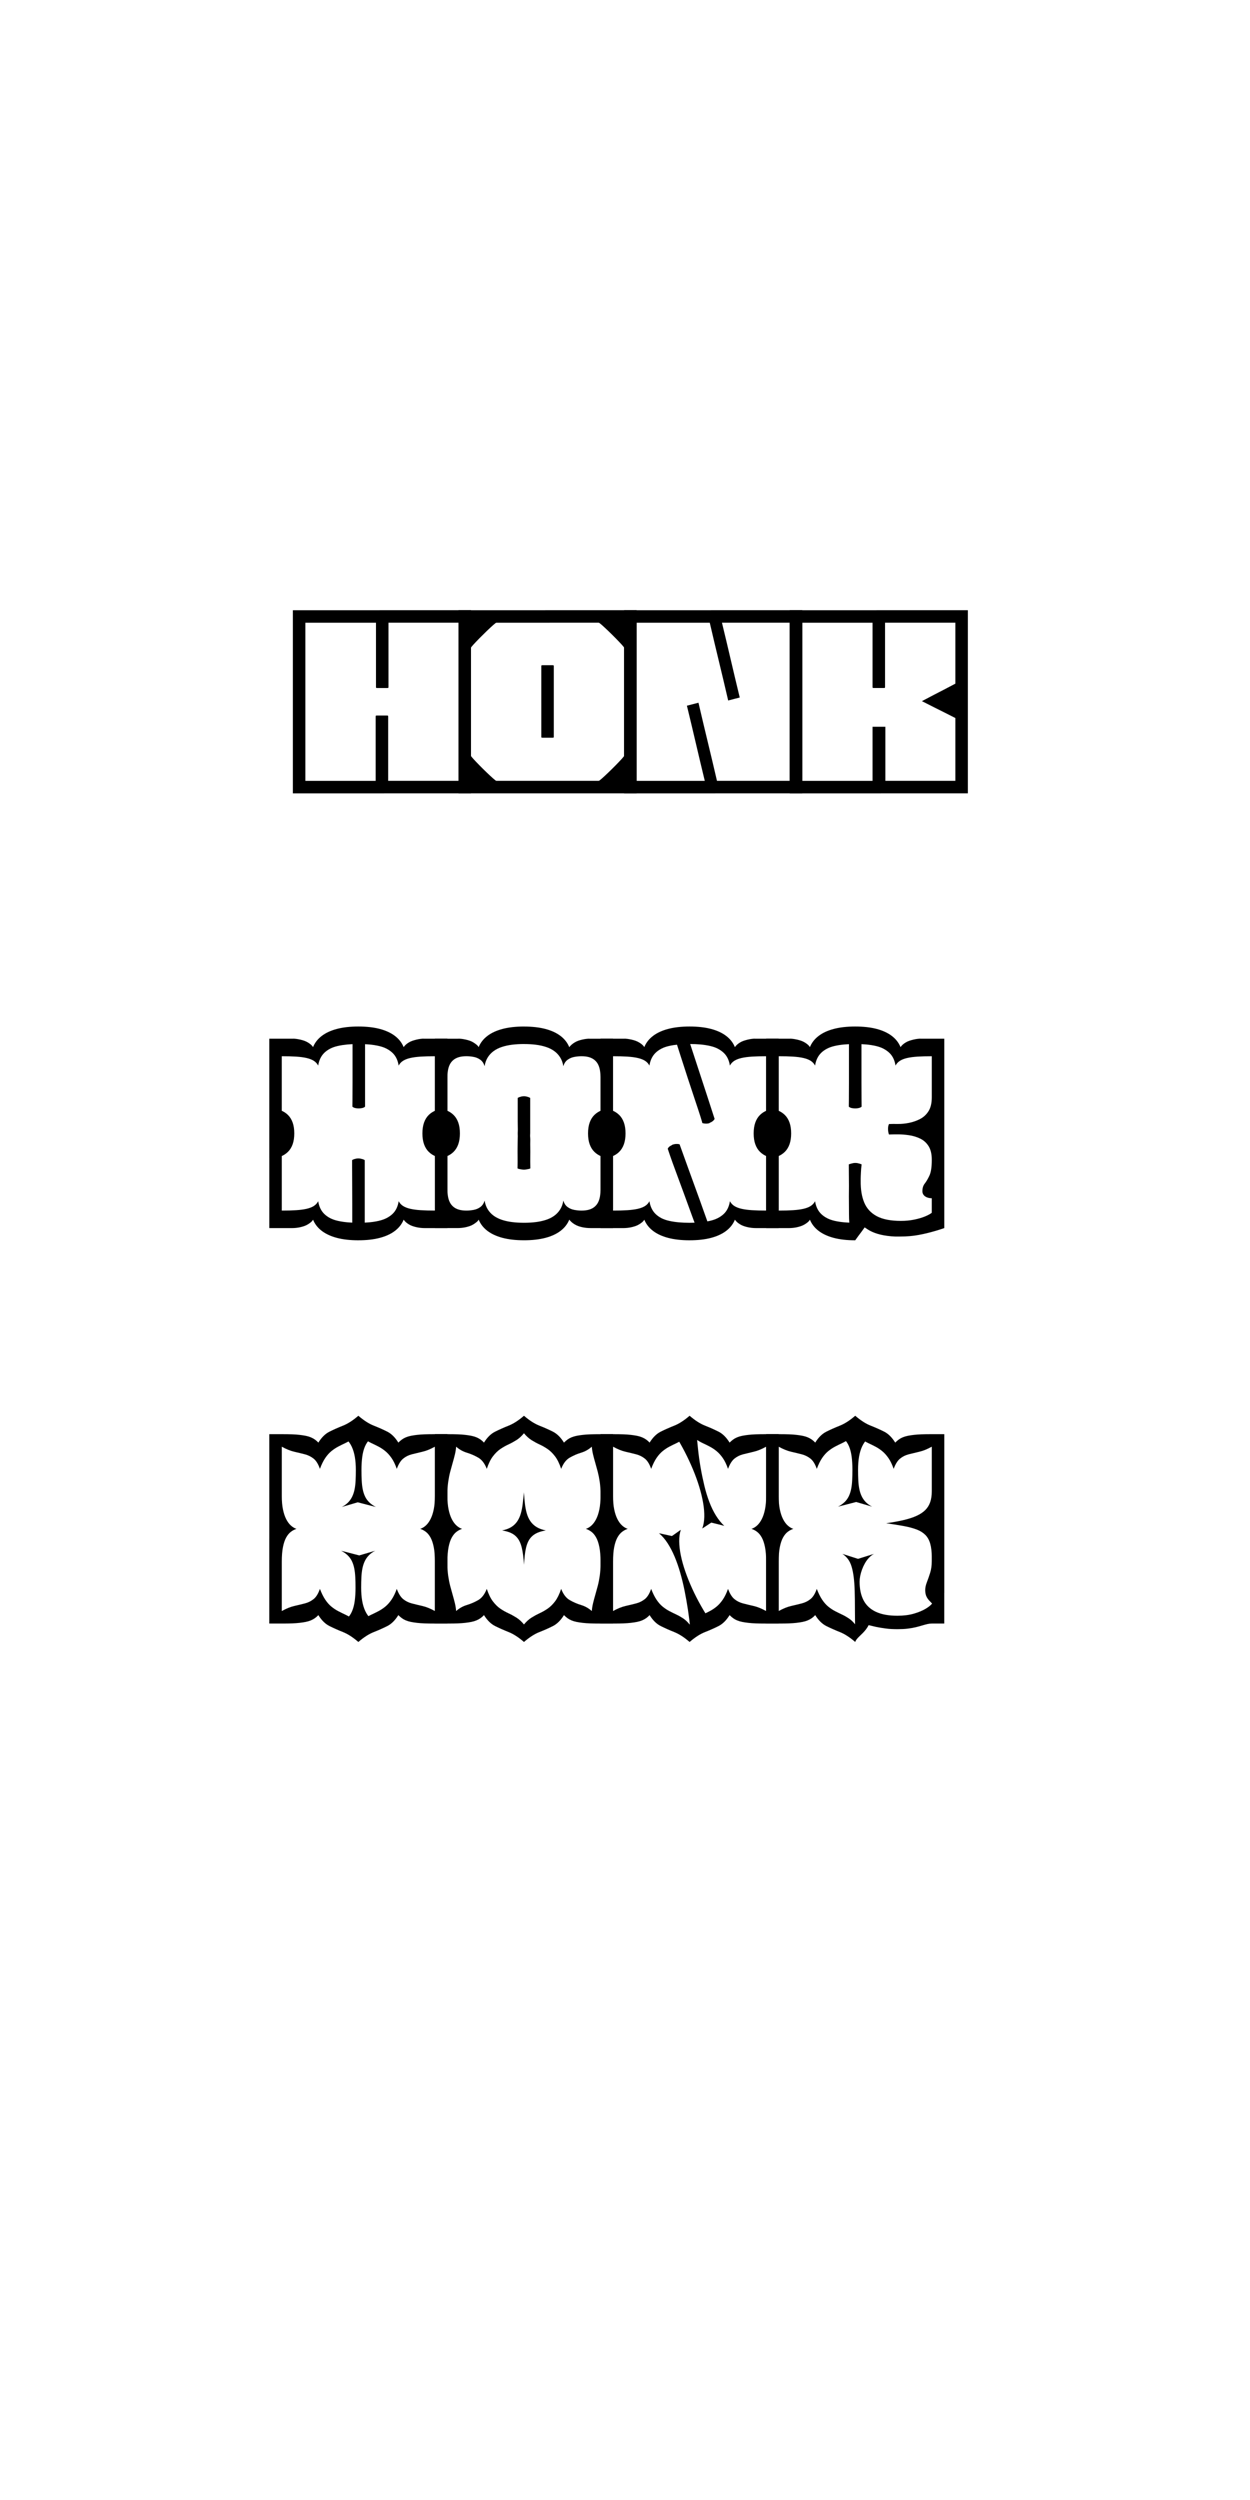 <?xml version="1.0" encoding="utf-8"?>
<!-- Generator: Adobe Illustrator 27.9.0, SVG Export Plug-In . SVG Version: 6.00 Build 0)  -->
<svg version="1.1" xmlns="http://www.w3.org/2000/svg" xmlns:xlink="http://www.w3.org/1999/xlink" x="0px" y="0px"
	 viewBox="0 0 1000 2000" style="enable-background:new 0 0 1000 2000;" xml:space="preserve">
<g id="Honk">
	<g>
		<path d="M234.29,557.92c0-6.75,0-12.77,0-18.06c0-5.29,0-10.89,0-16.81c0-5.92,0-11.52,0-16.81c0-5.29,0-11.31,0-18.06
			c7,0,13.27,0,18.81,0c5.54,0,11.44,0,17.69,0s12.14,0,17.69,0c5.54,0,11.81,0,18.81,0c0,1.58,0,3.23,0,4.94c0,1.71,0,3.4,0,5.06
			c-6.08,0-11.52,0-16.31,0c-4.79,0-9.86,0-15.19,0c-5.33,0-10.4,0-15.19,0c-4.79,0-10.23,0-16.31,0c0,5.75,0,10.9,0,15.44
			c0,4.54,0,9.36,0,14.44c0,5.08,0,9.9,0,14.44c0,4.54,0,9.69,0,15.44H234.29z M234.29,587.67v-52.5h10c0,5.25,0,9.62,0,13.12
			s0,7.88,0,13.12s0,9.62,0,13.12s0,7.88,0,13.12H234.29z M244.29,564.92c0,5.75,0,10.9,0,15.44c0,4.54,0,9.36,0,14.44
			c0,5.08,0,9.9,0,14.44c0,4.54,0,9.69,0,15.44c6.08,0,11.52,0,16.31,0c4.79,0,9.85,0,15.19,0c5.33,0,10.39,0,15.19,0
			c4.79,0,10.23,0,16.31,0c0,1.58,0,3.23,0,4.94c0,1.71,0,3.4,0,5.06c-7,0-13.27,0-18.81,0c-5.54,0-11.44,0-17.69,0
			s-12.15,0-17.69,0c-5.54,0-11.81,0-18.81,0c0-6.75,0-12.77,0-18.06c0-5.29,0-10.89,0-16.81c0-5.92,0-11.52,0-16.81
			c0-5.29,0-11.31,0-18.06H244.29z M301.54,572.42c2.67,0,5.33,0,8,0c0.33,0,0.56,0.02,0.69,0.06c0.12,0.04,0.21,0.12,0.25,0.25
			c0.04,0.12,0.06,0.36,0.06,0.69c0,6.83,0,12.79,0,17.88c0,5.08,0,10.17,0,15.25c0,5.08,0,11.04,0,17.88c0,0.5-0.04,0.79-0.12,0.88
			c-0.08,0.08-0.38,0.12-0.88,0.12c-1.58,0-2.92,0-4,0c-1.08,0-2.42,0-4,0c-0.33,0-0.56-0.02-0.69-0.06
			c-0.12-0.04-0.21-0.12-0.25-0.25c-0.04-0.12-0.06-0.35-0.06-0.69c0-6.83,0-12.79,0-17.88c0-5.08,0-10.17,0-15.25
			c0-5.08,0-11.04,0-17.88c0-0.33,0.02-0.56,0.06-0.69c0.04-0.12,0.12-0.21,0.25-0.25C300.98,572.44,301.21,572.42,301.54,572.42z
			 M309.79,550.42c-2.67,0-5.33,0-8,0c-0.33,0-0.56-0.02-0.69-0.06c-0.12-0.04-0.21-0.12-0.25-0.25c-0.04-0.12-0.06-0.35-0.06-0.69
			c0-6.83,0-12.79,0-17.88c0-5.08,0-10.17,0-15.25c0-5.08,0-11.04,0-17.88c0-0.5,0.04-0.79,0.12-0.88c0.08-0.08,0.38-0.12,0.88-0.12
			c1.58,0,2.92,0,4,0c1.08,0,2.42,0,4,0c0.33,0,0.56,0.02,0.69,0.06c0.12,0.04,0.21,0.12,0.25,0.25c0.04,0.12,0.06,0.36,0.06,0.69
			c0,6.83,0,12.79,0,17.88c0,5.08,0,10.17,0,15.25c0,5.08,0,11.04,0,17.88c0,0.33-0.02,0.56-0.06,0.69
			c-0.04,0.12-0.12,0.21-0.25,0.25C310.36,550.4,310.12,550.42,309.79,550.42z M366.79,557.92c0-5.75,0-10.89,0-15.44
			c0-4.54,0-9.35,0-14.44c0-5.08,0-9.89,0-14.44c0-4.54,0-9.69,0-15.44c-6.08,0-11.52,0-16.31,0c-4.79,0-9.86,0-15.19,0
			c-5.33,0-10.4,0-15.19,0c-4.79,0-10.23,0-16.31,0c0-1.67,0-3.35,0-5.06c0-1.71,0-3.35,0-4.94c7,0,13.27,0,18.81,0
			c5.54,0,11.44,0,17.69,0s12.14,0,17.69,0c5.54,0,11.81,0,18.81,0c0,6.75,0,12.77,0,18.06c0,5.29,0,10.9,0,16.81
			c0,5.92,0,11.52,0,16.81c0,5.29,0,11.31,0,18.06H366.79z M376.79,564.92c0,6.75,0,12.77,0,18.06c0,5.29,0,10.9,0,16.81
			c0,5.92,0,11.52,0,16.81c0,5.29,0,11.31,0,18.06c-7,0-13.27,0-18.81,0c-5.54,0-11.44,0-17.69,0s-12.15,0-17.69,0
			c-5.54,0-11.81,0-18.81,0c0-1.67,0-3.35,0-5.06c0-1.71,0-3.35,0-4.94c6.08,0,11.52,0,16.31,0c4.79,0,9.85,0,15.19,0
			c5.33,0,10.39,0,15.19,0c4.79,0,10.23,0,16.31,0c0-5.75,0-10.89,0-15.44c0-4.54,0-9.35,0-14.44c0-5.08,0-9.89,0-14.44
			c0-4.54,0-9.69,0-15.44H376.79z M376.79,587.67h-10c0-5.25,0-9.62,0-13.12s0-7.88,0-13.12s0-9.62,0-13.12s0-7.88,0-13.12h10
			V587.67z"/>
		<path d="M366.79,557.92c0-6.75,0-12.77,0-18.06c0-5.29,0-10.89,0-16.81c0-5.92,0-11.52,0-16.81c0-5.29,0-11.31,0-18.06
			c6.75,0,12.79,0,18.12,0c5.33,0,11.02,0,17.06,0c6.04,0,11.83,0,17.38,0c5.54,0,10.19,0,13.94,0s5.92,0,6.5,0
			c0,1.58,0,3.23,0,4.94c0,1.71,0,3.4,0,5.06c-5.75,0-10.75,0-15,0s-8.5,0-12.75,0s-9.25,0-15,0c-0.25,0-1.08,0.62-2.5,1.88
			c-1.42,1.25-3.12,2.83-5.12,4.75c-2,1.92-3.96,3.86-5.88,5.81c-1.92,1.96-3.52,3.65-4.81,5.06c-1.29,1.42-1.94,2.25-1.94,2.5
			v39.75H366.79z M366.79,587.67v-52.5h10c0,5.25,0,9.62,0,13.12s0,7.88,0,13.12s0,9.62,0,13.12s0,7.88,0,13.12H366.79z
			 M376.79,564.92v39.75c0,0.25,0.64,1.08,1.94,2.5c1.29,1.42,2.89,3.11,4.81,5.06c1.92,1.96,3.88,3.9,5.88,5.81
			c2,1.92,3.71,3.5,5.12,4.75c1.42,1.25,2.25,1.88,2.5,1.88c5.75,0,10.75,0,15,0s8.5,0,12.75,0s9.25,0,15,0c0,1.58,0,3.23,0,4.94
			c0,1.71,0,3.4,0,5.06c-0.58,0-2.75,0-6.5,0s-8.4,0-13.94,0c-5.54,0-11.33,0-17.38,0c-6.04,0-11.73,0-17.06,0
			c-5.33,0-11.38,0-18.12,0c0-6.75,0-12.77,0-18.06c0-5.29,0-10.89,0-16.81c0-5.92,0-11.52,0-16.81c0-5.29,0-11.31,0-18.06H376.79z
			 M433.04,552.29c0-2.92,0-5.83,0-8.75c0-2.92,0-6.38,0-10.38c0-0.33,0.02-0.56,0.06-0.69c0.04-0.12,0.12-0.21,0.25-0.25
			c0.12-0.04,0.35-0.06,0.69-0.06c0.92,0,1.81,0,2.69,0s1.75,0,2.62,0s1.77,0,2.69,0c0.33,0,0.56,0.02,0.69,0.06
			c0.12,0.04,0.21,0.12,0.25,0.25c0.04,0.12,0.06,0.36,0.06,0.69c0,4,0,7.46,0,10.38c0,2.92,0,5.83,0,8.75c0,2.92,0,6.38,0,10.38
			c0,2.58,0,4.88,0,6.88s0,4.12,0,6.38s0,4.38,0,6.38s0,4.29,0,6.88c0,0.33-0.02,0.56-0.06,0.69c-0.04,0.12-0.12,0.21-0.25,0.25
			c-0.12,0.04-0.36,0.06-0.69,0.06c-1.33,0-2.65,0-3.94,0c-1.29,0-2.65,0-4.06,0c-0.33,0-0.56-0.02-0.69-0.06
			c-0.12-0.04-0.21-0.12-0.25-0.25c-0.04-0.12-0.06-0.35-0.06-0.69c0-2.58,0-4.88,0-6.88s0-4.12,0-6.38s0-4.38,0-6.38s0-4.29,0-6.88
			C433.04,558.67,433.04,555.21,433.04,552.29z M499.29,557.92v-39.75c0-0.25-0.65-1.08-1.94-2.5c-1.29-1.42-2.9-3.1-4.81-5.06
			c-1.92-1.96-3.88-3.89-5.88-5.81c-2-1.92-3.71-3.5-5.12-4.75c-1.42-1.25-2.25-1.88-2.5-1.88c-5.75,0-10.75,0-15,0s-8.5,0-12.75,0
			s-9.25,0-15,0c0-1.67,0-3.35,0-5.06c0-1.71,0-3.35,0-4.94c0.58,0,2.75,0,6.5,0s8.39,0,13.94,0c5.54,0,11.33,0,17.38,0
			c6.04,0,11.73,0,17.06,0c5.33,0,11.38,0,18.12,0c0,6.75,0,12.77,0,18.06c0,5.29,0,10.9,0,16.81c0,5.92,0,11.52,0,16.81
			c0,5.29,0,11.31,0,18.06H499.29z M509.29,564.92c0,6.75,0,12.77,0,18.06c0,5.29,0,10.9,0,16.81c0,5.92,0,11.52,0,16.81
			c0,5.29,0,11.31,0,18.06c-6.75,0-12.79,0-18.12,0c-5.33,0-11.02,0-17.06,0c-6.04,0-11.83,0-17.38,0c-5.54,0-10.19,0-13.94,0
			s-5.92,0-6.5,0c0-1.67,0-3.35,0-5.06c0-1.71,0-3.35,0-4.94c5.75,0,10.75,0,15,0s8.5,0,12.75,0s9.25,0,15,0
			c0.25,0,1.08-0.62,2.5-1.88c1.42-1.25,3.12-2.83,5.12-4.75c2-1.92,3.96-3.85,5.88-5.81c1.92-1.96,3.52-3.64,4.81-5.06
			c1.29-1.42,1.94-2.25,1.94-2.5v-39.75H509.29z M509.29,587.67h-10c0-5.25,0-9.62,0-13.12s0-7.88,0-13.12s0-9.62,0-13.12
			s0-7.88,0-13.12h10V587.67z"/>
		<path d="M499.29,557.92c0-6.75,0-12.77,0-18.06c0-5.29,0-10.89,0-16.81c0-5.92,0-11.52,0-16.81c0-5.29,0-11.31,0-18.06
			c7,0,13.27,0,18.81,0c5.54,0,11.44,0,17.69,0s12.14,0,17.69,0c5.54,0,11.81,0,18.81,0c0,1.58,0,3.23,0,4.94c0,1.71,0,3.4,0,5.06
			c-6.08,0-11.52,0-16.31,0c-4.79,0-9.86,0-15.19,0c-5.33,0-10.4,0-15.19,0c-4.79,0-10.23,0-16.31,0c0,5.75,0,10.9,0,15.44
			c0,4.54,0,9.36,0,14.44c0,5.08,0,9.9,0,14.44c0,4.54,0,9.69,0,15.44H499.29z M499.29,585.17v-52.5h10c0,5.25,0,9.62,0,13.12
			s0,7.88,0,13.12s0,9.62,0,13.12s0,7.88,0,13.12H499.29z M509.29,564.92c0,5.75,0,10.9,0,15.44c0,4.54,0,9.36,0,14.44
			c0,5.08,0,9.9,0,14.44c0,4.54,0,9.69,0,15.44c6.08,0,11.52,0,16.31,0c4.79,0,9.85,0,15.19,0c5.33,0,10.39,0,15.19,0
			c4.79,0,10.23,0,16.31,0c0,1.58,0,3.23,0,4.94c0,1.71,0,3.4,0,5.06c-7,0-13.27,0-18.81,0c-5.54,0-11.44,0-17.69,0
			s-12.15,0-17.69,0c-5.54,0-11.81,0-18.81,0c0-6.75,0-12.77,0-18.06c0-5.29,0-10.89,0-16.81c0-5.92,0-11.52,0-16.81
			c0-5.29,0-11.31,0-18.06H509.29z M570.29,629.42c-2.17-1.5-4.29-2.96-6.38-4.38c-1.42-5.83-2.67-11.04-3.75-15.62
			c-1.08-4.58-2.23-9.46-3.44-14.62c-1.21-5.17-2.36-10.04-3.44-14.62c-1.08-4.58-2.33-9.79-3.75-15.62
			c3.08-0.83,6.17-1.62,9.25-2.38c1.42,6.08,2.69,11.5,3.81,16.25s2.33,9.79,3.62,15.12c1.29,5.33,2.5,10.38,3.62,15.12
			c1.12,4.75,2.39,10.17,3.81,16.25C572.58,626.42,571.46,627.92,570.29,629.42z M571.04,493.17c2.08,1.42,4.21,2.88,6.38,4.38
			c1.42,5.83,2.67,11.04,3.75,15.62c1.08,4.58,2.23,9.46,3.44,14.62c1.21,5.17,2.35,10.04,3.44,14.62
			c1.08,4.58,2.33,9.79,3.75,15.62c-3.08,0.75-6.17,1.54-9.25,2.38c-1.42-6.08-2.69-11.5-3.81-16.25s-2.33-9.79-3.62-15.12
			c-1.29-5.33-2.5-10.38-3.62-15.12c-1.12-4.75-2.4-10.17-3.81-16.25C568.83,496.17,569.96,494.67,571.04,493.17z M631.79,557.92
			c0-5.75,0-10.89,0-15.44c0-4.54,0-9.35,0-14.44c0-5.08,0-9.89,0-14.44c0-4.54,0-9.69,0-15.44c-6.08,0-11.52,0-16.31,0
			c-4.79,0-9.86,0-15.19,0c-5.33,0-10.4,0-15.19,0c-4.79,0-10.23,0-16.31,0c0-1.67,0-3.35,0-5.06c0-1.71,0-3.35,0-4.94
			c7,0,13.27,0,18.81,0c5.54,0,11.44,0,17.69,0s12.14,0,17.69,0c5.54,0,11.81,0,18.81,0c0,6.75,0,12.77,0,18.06
			c0,5.29,0,10.9,0,16.81c0,5.92,0,11.52,0,16.81c0,5.29,0,11.31,0,18.06H631.79z M641.79,564.92c0,6.75,0,12.77,0,18.06
			c0,5.29,0,10.9,0,16.81c0,5.92,0,11.52,0,16.81c0,5.29,0,11.31,0,18.06c-7,0-13.27,0-18.81,0c-5.54,0-11.44,0-17.69,0
			s-12.15,0-17.69,0c-5.54,0-11.81,0-18.81,0c0-1.67,0-3.35,0-5.06c0-1.71,0-3.35,0-4.94c6.08,0,11.52,0,16.31,0
			c4.79,0,9.85,0,15.19,0c5.33,0,10.39,0,15.19,0c4.79,0,10.23,0,16.31,0c0-5.75,0-10.89,0-15.44c0-4.54,0-9.35,0-14.44
			c0-5.08,0-9.89,0-14.44c0-4.54,0-9.69,0-15.44H641.79z M641.79,585.17h-10c0-5.25,0-9.62,0-13.12s0-7.88,0-13.12s0-9.62,0-13.12
			s0-7.88,0-13.12h10V585.17z"/>
		<path d="M631.79,557.92c0-6.75,0-12.77,0-18.06c0-5.29,0-10.89,0-16.81c0-5.92,0-11.52,0-16.81c0-5.29,0-11.31,0-18.06
			c7,0,13.27,0,18.81,0c5.54,0,11.44,0,17.69,0s12.14,0,17.69,0c5.54,0,11.81,0,18.81,0c0,1.58,0,3.23,0,4.94c0,1.71,0,3.4,0,5.06
			c-6.08,0-11.52,0-16.31,0c-4.79,0-9.86,0-15.19,0c-5.33,0-10.4,0-15.19,0c-4.79,0-10.23,0-16.31,0c0,5.75,0,10.9,0,15.44
			c0,4.54,0,9.36,0,14.44c0,5.08,0,9.9,0,14.44c0,4.54,0,9.69,0,15.44H631.79z M631.79,587.67v-52.5h10c0,5.25,0,9.62,0,13.12
			s0,7.88,0,13.12s0,9.62,0,13.12s0,7.88,0,13.12H631.79z M641.79,564.92c0,5.75,0,10.9,0,15.44c0,4.54,0,9.36,0,14.44
			c0,5.08,0,9.9,0,14.44c0,4.54,0,9.69,0,15.44c6.08,0,11.52,0,16.31,0c4.79,0,9.85,0,15.19,0c5.33,0,10.39,0,15.19,0
			c4.79,0,10.23,0,16.31,0c0,1.58,0,3.23,0,4.94c0,1.71,0,3.4,0,5.06c-7,0-13.27,0-18.81,0c-5.54,0-11.44,0-17.69,0
			s-12.15,0-17.69,0c-5.54,0-11.81,0-18.81,0c0-6.75,0-12.77,0-18.06c0-5.29,0-10.89,0-16.81c0-5.92,0-11.52,0-16.81
			c0-5.29,0-11.31,0-18.06H641.79z M698.35,550.35c-0.12-0.04-0.21-0.12-0.25-0.25c-0.04-0.12-0.06-0.35-0.06-0.69
			c0-6.83,0-12.79,0-17.88c0-5.08,0-10.17,0-15.25c0-5.08,0-11.04,0-17.88c0-0.33,0.02-0.56,0.06-0.69
			c0.04-0.12,0.12-0.21,0.25-0.25c0.12-0.04,0.35-0.06,0.69-0.06c1.58,0,2.92,0,4,0c1.08,0,2.42,0,4,0c0.5,0,0.79,0.04,0.88,0.12
			c0.08,0.08,0.12,0.38,0.12,0.88c0,6.83,0,12.79,0,17.88c0,5.08,0,10.17,0,15.25c0,5.08,0,11.04,0,17.88
			c0,0.33-0.02,0.56-0.06,0.69c-0.04,0.12-0.12,0.21-0.25,0.25c-0.12,0.04-0.36,0.06-0.69,0.06c-2.67,0-5.33,0-8,0
			C698.71,550.42,698.48,550.4,698.35,550.35z M698.04,581.42c1,0,1.88,0,2.62,0s1.54,0,2.38,0c0.92,0,1.77,0,2.56,0
			c0.79,0,1.69,0,2.69,0c0,1.33,0,3.65,0,6.94c0,3.29,0,6.98,0,11.06c0,4.08,0,8.06,0,11.94s0,8.31,0,13.31c5.42,0,10.25,0,14.5,0
			s8.75,0,13.5,0s9.25,0,13.5,0s9.08,0,14.5,0c0-5.25,0-9.39,0-12.44c0-3.04,0-5.14,0-6.31c0-0.92,0-1.81,0-2.69s0-1.96,0-3.25
			c0-1.29,0-2.94,0-4.94s0-4.54,0-7.62c0-3.5,0-6.42,0-8.75c0-2.33,0-5.25,0-8.75h10c0,4.08,0,8.61,0,13.56c0,4.96,0,10.21,0,15.75
			c0,5.54,0,11.29,0,17.25c0,5.96,0,12.02,0,18.19c-7.17,0-13.58,0-19.25,0c-5.67,0-11.71,0-18.12,0c-6.42,0-12.52,0-18.31,0
			c-5.79,0-10.58,0-14.38,0c-3.79,0-5.86,0-6.19,0c0-2,0-3.67,0-5c0-1.33,0-3,0-5c0-3.33,0-6.64,0-9.94c0-3.29,0-6.5,0-9.62
			s0-6.1,0-8.94c0-2.83,0-5.5,0-8S698.04,583.42,698.04,581.42z M764.29,557.92c0-5.75,0-10.89,0-15.44c0-4.54,0-9.35,0-14.44
			c0-5.08,0-9.89,0-14.44c0-4.54,0-9.69,0-15.44c-6.08,0-11.52,0-16.31,0c-4.79,0-9.86,0-15.19,0c-5.33,0-10.4,0-15.19,0
			c-4.79,0-10.23,0-16.31,0c0-1.67,0-3.35,0-5.06c0-1.71,0-3.35,0-4.94c7,0,13.27,0,18.81,0c5.54,0,11.44,0,17.69,0s12.14,0,17.69,0
			c5.54,0,11.81,0,18.81,0c0,6.75,0,12.77,0,18.06c0,5.29,0,10.9,0,16.81c0,5.92,0,11.52,0,16.81c0,5.29,0,11.31,0,18.06H764.29z
			 M764.29,574.42c-3.58-1.83-6.71-3.42-9.38-4.75c-2.67-1.33-5.33-2.67-8-4c-2.67-1.33-5.79-2.92-9.38-4.75
			c3.58-1.92,6.71-3.56,9.38-4.94c2.67-1.38,5.33-2.75,8-4.12c2.67-1.38,5.79-3.02,9.38-4.94c0.67,2.58,1.14,4.94,1.44,7.06
			c0.29,2.12,0.44,4.17,0.44,6.12c0,1.96-0.15,4.08-0.44,6.38C765.44,568.77,764.96,571.42,764.29,574.42z M774.29,610.17h-10
			c0-13.25,0-27.42,0-42.5v-1.25v-1.25c0-16.42,0-32.25,0-47.5h10V610.17z"/>
	</g>
</g>
<g id="Flower">
	<g>
		<path d="M215.43,1215.34c0-6.58,0-12.44,0-17.56s0-10.6,0-16.44c0-5.83,0-11.31,0-16.44s0-10.98,0-17.56c2.17,0,3.96,0,5.38,0
			s3.21,0,5.38,0c2.75,0,5.25,0.04,7.5,0.12c2.25,0.08,4.27,0.23,6.06,0.44c1.79,0.21,3.42,0.46,4.88,0.75
			c1.46,0.29,2.79,0.69,4,1.19c1.21,0.5,2.31,1.11,3.31,1.81c1,0.71,1.92,1.52,2.75,2.44c2.58-4.17,5.54-7.08,8.88-8.75
			c3.33-1.67,6.94-3.27,10.81-4.81c3.88-1.54,7.98-4.19,12.31-7.94c0.67,2.33,1,4.65,1,6.94c0,2.29-0.33,4.65-1,7.06
			c-1.58,1.92-3.27,3.5-5.06,4.75c-1.79,1.25-3.62,2.31-5.5,3.19s-3.73,1.79-5.56,2.75c-1.83,0.96-3.62,2.15-5.38,3.56
			c-1.75,1.42-3.4,3.25-4.94,5.5c-1.54,2.25-2.98,5.17-4.31,8.75c-1.33-3.83-3.02-6.56-5.06-8.19c-2.04-1.62-4.36-2.77-6.94-3.44
			c-2.58-0.67-5.42-1.35-8.5-2.06c-3.08-0.71-6.42-2.06-10-4.06c0,3.42,0,6.94,0,10.56s0,7.65,0,12.06c0,4.42,0,9.46,0,15.12
			c0,1.92,0,3.65,0,5.19c0,1.54,0,3.19,0,4.94s0,3.4,0,4.94c0,1.54,0,3.27,0,5.19H215.43z M215.43,1249.34v-52.5h10
			c0,4.08,0.31,7.65,0.94,10.69c0.62,3.04,1.48,5.62,2.56,7.75c1.08,2.12,2.33,3.83,3.75,5.12c1.42,1.29,2.92,2.19,4.5,2.69
			c-1.58,0.5-3.08,1.29-4.5,2.38c-1.42,1.08-2.67,2.61-3.75,4.56c-1.08,1.96-1.94,4.5-2.56,7.62s-0.94,7.02-0.94,11.69H215.43z
			 M225.43,1230.84c0,1.92,0,3.65,0,5.19c0,1.54,0,3.19,0,4.94s0,3.4,0,4.94c0,1.54,0,3.27,0,5.19c0,5.67,0,10.69,0,15.06
			s0,8.4,0,12.06c0,3.67,0,7.21,0,10.62c3.58-2,6.92-3.35,10-4.06c3.08-0.71,5.92-1.39,8.5-2.06c2.58-0.67,4.89-1.81,6.94-3.44
			c2.04-1.62,3.73-4.35,5.06-8.19c1.33,3.5,2.77,6.4,4.31,8.69c1.54,2.29,3.19,4.15,4.94,5.56c1.75,1.42,3.54,2.61,5.38,3.56
			c1.83,0.96,3.69,1.88,5.56,2.75s3.71,1.92,5.5,3.12c1.79,1.21,3.48,2.81,5.06,4.81c0.67,2.33,1,4.64,1,6.94
			c0,2.29-0.33,4.64-1,7.06c-4.33-3.75-8.44-6.4-12.31-7.94c-3.88-1.54-7.48-3.15-10.81-4.81c-3.33-1.67-6.29-4.58-8.88-8.75
			c-0.83,0.92-1.75,1.73-2.75,2.44c-1,0.71-2.11,1.31-3.31,1.81c-1.21,0.5-2.54,0.9-4,1.19c-1.46,0.29-3.08,0.54-4.88,0.75
			c-1.79,0.21-3.81,0.36-6.06,0.44c-2.25,0.08-4.75,0.12-7.5,0.12c-2.17,0-3.96,0-5.38,0s-3.21,0-5.38,0c0-6.58,0-12.44,0-17.56
			s0-10.6,0-16.44c0-5.83,0-11.31,0-16.44s0-10.98,0-17.56H225.43z M300.18,1240.59c-2.08,1.08-3.79,2.31-5.12,3.69
			c-1.33,1.38-2.42,2.94-3.25,4.69c-0.83,1.75-1.46,3.69-1.88,5.81c-0.42,2.12-0.69,4.46-0.81,7c-0.12,2.54-0.19,5.31-0.19,8.31
			c0,3.92,0.27,7.44,0.81,10.56c0.54,3.12,1.38,5.88,2.5,8.25s2.54,4.36,4.25,5.94c1.71,1.58,3.73,2.77,6.06,3.56
			c2.33,0.79,4.96,1.19,7.88,1.19c-3.33,1.08-7.19,1.92-11.56,2.5c-4.38,0.58-8.83,0.88-13.38,0.88c-4.54,0-8.88-0.29-13-0.88
			c-4.12-0.58-7.65-1.42-10.56-2.5c3.58,0,6.67-0.4,9.25-1.19c2.58-0.79,4.73-1.98,6.44-3.56c1.71-1.58,3.06-3.56,4.06-5.94
			s1.71-5.12,2.12-8.25c0.42-3.12,0.62-6.64,0.62-10.56c0-3-0.06-5.77-0.19-8.31c-0.12-2.54-0.4-4.88-0.81-7
			c-0.42-2.12-1.04-4.06-1.88-5.81c-0.83-1.75-1.96-3.31-3.38-4.69c-1.42-1.38-3.17-2.6-5.25-3.69c4.83,1.25,9.67,2.5,14.5,3.75
			C291.68,1243.09,295.93,1241.84,300.18,1240.59z M273.43,1205.59c2.08-1.08,3.79-2.31,5.12-3.69c1.33-1.38,2.42-2.94,3.25-4.69
			c0.83-1.75,1.46-3.69,1.88-5.81c0.42-2.12,0.69-4.46,0.81-7c0.12-2.54,0.19-5.31,0.19-8.31c0-3.92-0.27-7.44-0.81-10.56
			c-0.54-3.12-1.38-5.88-2.5-8.25s-2.54-4.35-4.25-5.94c-1.71-1.58-3.73-2.77-6.06-3.56c-2.33-0.79-4.96-1.19-7.88-1.19
			c3.42-1.17,7.29-2.02,11.62-2.56c4.33-0.54,8.77-0.81,13.31-0.81c4.54,0,8.88,0.27,13,0.81c4.12,0.54,7.64,1.4,10.56,2.56
			c-3.58,0-6.67,0.4-9.25,1.19c-2.58,0.79-4.73,1.98-6.44,3.56c-1.71,1.58-3.06,3.56-4.06,5.94s-1.71,5.12-2.12,8.25
			c-0.42,3.12-0.62,6.65-0.62,10.56c0,3,0.06,5.77,0.19,8.31c0.12,2.54,0.39,4.88,0.81,7c0.42,2.12,1.04,4.06,1.88,5.81
			c0.83,1.75,1.96,3.31,3.38,4.69c1.42,1.38,3.17,2.61,5.25,3.69c-4.83-1.25-9.67-2.5-14.5-3.75
			C281.93,1203.09,277.68,1204.34,273.43,1205.59z M347.93,1215.34c0-1.92,0-3.64,0-5.19c0-1.54,0-3.19,0-4.94s0-3.39,0-4.94
			c0-1.54,0-3.27,0-5.19c0-5.67,0-10.71,0-15.12c0-4.42,0-8.44,0-12.06s0-7.14,0-10.56c-3.58,2-6.92,3.36-10,4.06
			c-3.08,0.71-5.92,1.4-8.5,2.06c-2.58,0.67-4.88,1.81-6.88,3.44s-3.71,4.36-5.12,8.19c-1.25-3.58-2.67-6.5-4.25-8.75
			c-1.58-2.25-3.25-4.08-5-5.5c-1.75-1.42-3.54-2.6-5.38-3.56c-1.83-0.96-3.69-1.88-5.56-2.75s-3.69-1.94-5.44-3.19
			s-3.46-2.83-5.12-4.75c-0.58-2.42-0.88-4.77-0.88-7.06c0-2.29,0.29-4.6,0.88-6.94c4.33,3.75,8.46,6.4,12.38,7.94
			c3.92,1.54,7.52,3.15,10.81,4.81c3.29,1.67,6.23,4.58,8.81,8.75c0.92-0.92,1.85-1.73,2.81-2.44c0.96-0.71,2.04-1.31,3.25-1.81
			c1.21-0.5,2.54-0.89,4-1.19c1.46-0.29,3.08-0.54,4.88-0.75c1.79-0.21,3.81-0.35,6.06-0.44c2.25-0.08,4.75-0.12,7.5-0.12
			c2.17,0,3.96,0,5.38,0c1.42,0,3.21,0,5.38,0c0,6.58,0,12.44,0,17.56s0,10.61,0,16.44c0,5.83,0,11.31,0,16.44s0,10.98,0,17.56
			H347.93z M357.93,1230.84c0,6.58,0,12.44,0,17.56s0,10.61,0,16.44c0,5.83,0,11.31,0,16.44s0,10.98,0,17.56c-2.17,0-3.96,0-5.38,0
			c-1.42,0-3.21,0-5.38,0c-2.75,0-5.25-0.04-7.5-0.12c-2.25-0.08-4.27-0.23-6.06-0.44c-1.79-0.21-3.42-0.46-4.88-0.75
			c-1.46-0.29-2.79-0.69-4-1.19c-1.21-0.5-2.29-1.1-3.25-1.81c-0.96-0.71-1.9-1.52-2.81-2.44c-2.58,4.17-5.52,7.08-8.81,8.75
			c-3.29,1.67-6.9,3.27-10.81,4.81c-3.92,1.54-8.04,4.19-12.38,7.94c-0.58-2.42-0.88-4.77-0.88-7.06c0-2.29,0.29-4.61,0.88-6.94
			c1.67-2,3.38-3.6,5.12-4.81c1.75-1.21,3.56-2.25,5.44-3.12s3.73-1.79,5.56-2.75c1.83-0.96,3.62-2.14,5.38-3.56
			c1.75-1.42,3.42-3.27,5-5.56c1.58-2.29,3-5.19,4.25-8.69c1.42,3.83,3.12,6.56,5.12,8.19s4.29,2.77,6.88,3.44
			c2.58,0.67,5.42,1.36,8.5,2.06c3.08,0.71,6.42,2.06,10,4.06c0-3.42,0-6.96,0-10.62c0-3.67,0-7.69,0-12.06s0-9.39,0-15.06
			c0-1.92,0-3.64,0-5.19c0-1.54,0-3.19,0-4.94s0-3.39,0-4.94c0-1.54,0-3.27,0-5.19H357.93z M357.93,1249.34h-10
			c0-4.67-0.31-8.56-0.94-11.69s-1.48-5.67-2.56-7.62c-1.08-1.96-2.33-3.48-3.75-4.56c-1.42-1.08-2.92-1.88-4.5-2.38
			c1.58-0.5,3.08-1.39,4.5-2.69c1.42-1.29,2.67-3,3.75-5.12c1.08-2.12,1.94-4.71,2.56-7.75c0.62-3.04,0.94-6.6,0.94-10.69h10
			V1249.34z"/>
		<path d="M347.93,1210.34c0-6.08,0-11.52,0-16.31c0-4.79,0-9.85,0-15.19c0-5.33,0-10.39,0-15.19c0-4.79,0-10.23,0-16.31
			c2.17,0,3.96,0,5.38,0s3.21,0,5.38,0c2.75,0,5.25,0.04,7.5,0.12c2.25,0.08,4.27,0.23,6.06,0.44c1.79,0.21,3.42,0.46,4.88,0.75
			c1.46,0.29,2.79,0.69,4,1.19c1.21,0.5,2.31,1.11,3.31,1.81c1,0.71,1.92,1.52,2.75,2.44c2.58-4.17,5.54-7.08,8.88-8.75
			c3.33-1.67,6.94-3.27,10.81-4.81c3.88-1.54,7.98-4.19,12.31-7.94c0.67,2.33,1,4.65,1,6.94c0,2.29-0.33,4.65-1,7.06
			c-1.92,2.33-3.94,4.17-6.06,5.5c-2.12,1.33-4.27,2.5-6.44,3.5c-2.17,1-4.29,2.21-6.38,3.62c-2.08,1.42-4.06,3.36-5.94,5.81
			c-1.88,2.46-3.52,5.81-4.94,10.06c-1.67-4.33-3.96-7.33-6.88-9c-2.92-1.67-5.96-2.98-9.12-3.94c-3.17-0.96-6-2.56-8.5-4.81
			c-0.17,2.08-0.5,4.17-1,6.25c-0.5,2.08-1.08,4.27-1.75,6.56c-0.67,2.29-1.33,4.71-2,7.25c-0.67,2.54-1.21,5.27-1.62,8.19
			c-0.42,2.92-0.62,6.08-0.62,9.5v15.25H347.93z M347.93,1249.34v-52.5h10c0,4.08,0.31,7.65,0.94,10.69
			c0.62,3.04,1.48,5.62,2.56,7.75c1.08,2.12,2.33,3.83,3.75,5.12c1.42,1.29,2.92,2.19,4.5,2.69c-1.58,0.5-3.08,1.29-4.5,2.38
			c-1.42,1.08-2.67,2.61-3.75,4.56c-1.08,1.96-1.94,4.5-2.56,7.62s-0.94,7.02-0.94,11.69H347.93z M357.93,1235.84v15.25
			c0,3.42,0.21,6.58,0.62,9.5c0.42,2.92,0.96,5.65,1.62,8.19c0.67,2.54,1.33,4.96,2,7.25c0.67,2.29,1.25,4.48,1.75,6.56
			c0.5,2.08,0.83,4.17,1,6.25c2.5-2.25,5.33-3.85,8.5-4.81c3.17-0.96,6.21-2.27,9.12-3.94c2.92-1.67,5.21-4.67,6.88-9
			c1.42,4.25,3.06,7.61,4.94,10.06c1.88,2.46,3.85,4.4,5.94,5.81c2.08,1.42,4.21,2.62,6.38,3.62c2.17,1,4.31,2.17,6.44,3.5
			c2.12,1.33,4.14,3.17,6.06,5.5c0.67,2.33,1,4.64,1,6.94c0,2.29-0.33,4.64-1,7.06c-4.33-3.75-8.44-6.4-12.31-7.94
			c-3.88-1.54-7.48-3.15-10.81-4.81c-3.33-1.67-6.29-4.58-8.88-8.75c-0.83,0.92-1.75,1.73-2.75,2.44c-1,0.71-2.11,1.31-3.31,1.81
			c-1.21,0.5-2.54,0.9-4,1.19c-1.46,0.29-3.08,0.54-4.88,0.75c-1.79,0.21-3.81,0.36-6.06,0.44c-2.25,0.08-4.75,0.12-7.5,0.12
			c-2.17,0-3.96,0-5.38,0s-3.21,0-5.38,0c0-6.08,0-11.52,0-16.31c0-4.79,0-9.85,0-15.19c0-5.33,0-10.39,0-15.19
			c0-4.79,0-10.23,0-16.31H357.93z M401.68,1224.34c3-0.58,5.48-1.5,7.44-2.75c1.96-1.25,3.54-2.79,4.75-4.62
			c1.21-1.83,2.14-3.92,2.81-6.25c0.67-2.33,1.17-4.92,1.5-7.75c0.33-2.83,0.67-5.88,1-9.12c0.17,3.25,0.42,6.29,0.75,9.12
			c0.33,2.83,0.83,5.42,1.5,7.75c0.67,2.33,1.62,4.42,2.88,6.25c1.25,1.83,2.88,3.38,4.88,4.62s4.5,2.17,7.5,2.75
			c-2.5,0.42-4.65,1-6.44,1.75c-1.79,0.75-3.31,1.71-4.56,2.88c-1.25,1.17-2.25,2.5-3,4s-1.36,3.19-1.81,5.06
			c-0.46,1.88-0.81,3.96-1.06,6.25c-0.25,2.29-0.46,4.81-0.62,7.56c-0.17-2.75-0.4-5.27-0.69-7.56c-0.29-2.29-0.67-4.38-1.12-6.25
			c-0.46-1.88-1.06-3.56-1.81-5.06s-1.73-2.83-2.94-4c-1.21-1.17-2.71-2.12-4.5-2.88C406.32,1225.34,404.18,1224.76,401.68,1224.34z
			 M480.43,1210.34v-15.25c0-3.42-0.21-6.58-0.62-9.5c-0.42-2.92-0.96-5.64-1.62-8.19c-0.67-2.54-1.33-4.96-2-7.25
			c-0.67-2.29-1.25-4.48-1.75-6.56c-0.5-2.08-0.83-4.17-1-6.25c-2.5,2.25-5.33,3.86-8.5,4.81c-3.17,0.96-6.21,2.27-9.12,3.94
			c-2.92,1.67-5.21,4.67-6.88,9c-1.42-4.25-3.06-7.6-4.94-10.06c-1.88-2.46-3.86-4.39-5.94-5.81c-2.08-1.42-4.21-2.62-6.38-3.62
			c-2.17-1-4.31-2.17-6.44-3.5c-2.12-1.33-4.15-3.17-6.06-5.5c-0.58-2.42-0.88-4.77-0.88-7.06c0-2.29,0.29-4.6,0.88-6.94
			c4.33,3.75,8.46,6.4,12.38,7.94c3.92,1.54,7.52,3.15,10.81,4.81c3.29,1.67,6.23,4.58,8.81,8.75c0.92-0.92,1.85-1.73,2.81-2.44
			c0.96-0.71,2.04-1.31,3.25-1.81c1.21-0.5,2.54-0.89,4-1.19c1.46-0.29,3.08-0.54,4.88-0.75c1.79-0.21,3.81-0.35,6.06-0.44
			c2.25-0.08,4.75-0.12,7.5-0.12c2.17,0,3.96,0,5.38,0c1.42,0,3.21,0,5.38,0c0,6.08,0,11.52,0,16.31c0,4.79,0,9.86,0,15.19
			c0,5.33,0,10.4,0,15.19c0,4.79,0,10.23,0,16.31H480.43z M490.43,1235.84c0,6.08,0,11.52,0,16.31c0,4.79,0,9.86,0,15.19
			c0,5.33,0,10.4,0,15.19c0,4.79,0,10.23,0,16.31c-2.17,0-3.96,0-5.38,0c-1.42,0-3.21,0-5.38,0c-2.75,0-5.25-0.04-7.5-0.12
			c-2.25-0.08-4.27-0.23-6.06-0.44c-1.79-0.21-3.42-0.46-4.88-0.75c-1.46-0.29-2.79-0.69-4-1.19c-1.21-0.5-2.29-1.1-3.25-1.81
			c-0.96-0.71-1.9-1.52-2.81-2.44c-2.58,4.17-5.52,7.08-8.81,8.75c-3.29,1.67-6.9,3.27-10.81,4.81c-3.92,1.54-8.04,4.19-12.38,7.94
			c-0.58-2.42-0.88-4.77-0.88-7.06c0-2.29,0.29-4.61,0.88-6.94c1.92-2.33,3.94-4.17,6.06-5.5c2.12-1.33,4.27-2.5,6.44-3.5
			c2.17-1,4.29-2.21,6.38-3.62c2.08-1.42,4.06-3.35,5.94-5.81c1.88-2.46,3.52-5.81,4.94-10.06c1.67,4.33,3.96,7.33,6.88,9
			c2.92,1.67,5.96,2.98,9.12,3.94c3.17,0.96,6,2.56,8.5,4.81c0.17-2.08,0.5-4.17,1-6.25c0.5-2.08,1.08-4.27,1.75-6.56
			c0.67-2.29,1.33-4.71,2-7.25c0.67-2.54,1.21-5.27,1.62-8.19c0.42-2.92,0.62-6.08,0.62-9.5v-15.25H490.43z M490.43,1249.34h-10
			c0-4.67-0.31-8.56-0.94-11.69s-1.48-5.67-2.56-7.62c-1.08-1.96-2.33-3.48-3.75-4.56c-1.42-1.08-2.92-1.88-4.5-2.38
			c1.58-0.5,3.08-1.39,4.5-2.69c1.42-1.29,2.67-3,3.75-5.12c1.08-2.12,1.94-4.71,2.56-7.75c0.62-3.04,0.94-6.6,0.94-10.69h10
			V1249.34z"/>
		<path d="M480.43,1215.34c0-6.58,0-12.44,0-17.56s0-10.6,0-16.44c0-5.83,0-11.31,0-16.44s0-10.98,0-17.56c2.17,0,3.96,0,5.38,0
			s3.21,0,5.38,0c2.75,0,5.25,0.04,7.5,0.12c2.25,0.08,4.27,0.23,6.06,0.44c1.79,0.21,3.42,0.46,4.88,0.75
			c1.46,0.29,2.79,0.69,4,1.19c1.21,0.5,2.31,1.11,3.31,1.81c1,0.71,1.92,1.52,2.75,2.44c2.58-4.17,5.54-7.08,8.88-8.75
			c3.33-1.67,6.94-3.27,10.81-4.81c3.88-1.54,7.98-4.19,12.31-7.94c0.67,2.33,1,4.65,1,6.94c0,2.29-0.33,4.65-1,7.06
			c-1.58,1.92-3.27,3.5-5.06,4.75c-1.79,1.25-3.62,2.31-5.5,3.19s-3.73,1.79-5.56,2.75c-1.83,0.96-3.62,2.15-5.38,3.56
			c-1.75,1.42-3.4,3.25-4.94,5.5c-1.54,2.25-2.98,5.17-4.31,8.75c-1.33-3.83-3.02-6.56-5.06-8.19c-2.04-1.62-4.36-2.77-6.94-3.44
			c-2.58-0.67-5.42-1.35-8.5-2.06c-3.08-0.71-6.42-2.06-10-4.06c0,3.42,0,6.94,0,10.56s0,7.65,0,12.06c0,4.42,0,9.46,0,15.12
			c0,1.92,0,3.65,0,5.19c0,1.54,0,3.19,0,4.94s0,3.4,0,4.94c0,1.54,0,3.27,0,5.19H480.43z M480.43,1249.34v-52.5h10
			c0,4.08,0.31,7.65,0.94,10.69c0.62,3.04,1.48,5.62,2.56,7.75c1.08,2.12,2.33,3.83,3.75,5.12c1.42,1.29,2.92,2.19,4.5,2.69
			c-1.58,0.5-3.08,1.29-4.5,2.38c-1.42,1.08-2.67,2.61-3.75,4.56c-1.08,1.96-1.94,4.5-2.56,7.62s-0.94,7.02-0.94,11.69H480.43z
			 M490.43,1230.84c0,1.92,0,3.65,0,5.19c0,1.54,0,3.19,0,4.94s0,3.4,0,4.94c0,1.54,0,3.27,0,5.19c0,5.67,0,10.69,0,15.06
			s0,8.4,0,12.06c0,3.67,0,7.21,0,10.62c3.58-2,6.92-3.35,10-4.06c3.08-0.71,5.92-1.39,8.5-2.06c2.58-0.67,4.89-1.81,6.94-3.44
			c2.04-1.62,3.73-4.35,5.06-8.19c1.33,3.5,2.77,6.4,4.31,8.69c1.54,2.29,3.19,4.15,4.94,5.56c1.75,1.42,3.54,2.61,5.38,3.56
			c1.83,0.96,3.69,1.88,5.56,2.75s3.71,1.92,5.5,3.12c1.79,1.21,3.48,2.81,5.06,4.81c0.67,2.33,1,4.64,1,6.94
			c0,2.29-0.33,4.64-1,7.06c-4.33-3.75-8.44-6.4-12.31-7.94c-3.88-1.54-7.48-3.15-10.81-4.81c-3.33-1.67-6.29-4.58-8.88-8.75
			c-0.83,0.92-1.75,1.73-2.75,2.44c-1,0.71-2.11,1.31-3.31,1.81c-1.21,0.5-2.54,0.9-4,1.19c-1.46,0.29-3.08,0.54-4.88,0.75
			c-1.79,0.21-3.81,0.36-6.06,0.44c-2.25,0.08-4.75,0.12-7.5,0.12c-2.17,0-3.96,0-5.38,0s-3.21,0-5.38,0c0-6.58,0-12.44,0-17.56
			s0-10.6,0-16.44c0-5.83,0-11.31,0-16.44s0-10.98,0-17.56H490.43z M543.37,1233.09c0.04,3.5,0.48,7.27,1.31,11.31
			c0.83,4.04,2.02,8.29,3.56,12.75c1.54,4.46,3.38,9.02,5.5,13.69c2.12,4.67,4.5,9.31,7.12,13.94s5.44,9.15,8.44,13.56
			c-2.25,0.92-4.54,1.83-6.88,2.75c-3.33,0.75-6.71,1.5-10.12,2.25c-0.5-5.17-1.15-10.33-1.94-15.5
			c-0.79-5.17-1.69-10.25-2.69-15.25s-2.17-9.81-3.5-14.44c-1.33-4.62-2.83-8.92-4.5-12.88c-1.67-3.96-3.54-7.54-5.62-10.75
			c-2.08-3.21-4.38-5.85-6.88-7.94c3.5,0.75,6.96,1.5,10.38,2.25c2.42-1.67,4.79-3.33,7.12-5
			C543.76,1226.51,543.32,1229.59,543.37,1233.09z M563.43,1213.59c0.08-3.5-0.23-7.29-0.94-11.38c-0.71-4.08-1.75-8.38-3.12-12.88
			s-3.04-9.1-5-13.81c-1.96-4.71-4.17-9.44-6.62-14.19c-2.46-4.75-5.11-9.38-7.94-13.88c2.33-0.83,4.67-1.67,7-2.5
			c3.42-0.58,6.79-1.17,10.12-1.75c0.42,5.17,0.89,10.36,1.44,15.56c0.54,5.21,1.25,10.31,2.12,15.31s1.88,9.83,3,14.5
			c1.12,4.67,2.46,9.02,4,13.06c1.54,4.04,3.31,7.67,5.31,10.88c2,3.21,4.21,5.94,6.62,8.19c-3.42-0.92-6.88-1.79-10.38-2.62
			c-2.42,1.58-4.83,3.17-7.25,4.75C562.8,1220.18,563.34,1217.09,563.43,1213.59z M612.93,1215.34c0-1.92,0-3.64,0-5.19
			c0-1.54,0-3.19,0-4.94s0-3.39,0-4.94c0-1.54,0-3.27,0-5.19c0-5.67,0-10.71,0-15.12c0-4.42,0-8.44,0-12.06s0-7.14,0-10.56
			c-3.58,2-6.92,3.36-10,4.06c-3.08,0.71-5.92,1.4-8.5,2.06c-2.58,0.67-4.88,1.81-6.88,3.44s-3.71,4.36-5.12,8.19
			c-1.25-3.58-2.67-6.5-4.25-8.75c-1.58-2.25-3.25-4.08-5-5.5c-1.75-1.42-3.54-2.6-5.38-3.56c-1.83-0.96-3.69-1.88-5.56-2.75
			s-3.69-1.94-5.44-3.19s-3.46-2.83-5.12-4.75c-0.58-2.42-0.88-4.77-0.88-7.06c0-2.29,0.29-4.6,0.88-6.94
			c4.33,3.75,8.46,6.4,12.38,7.94c3.92,1.54,7.52,3.15,10.81,4.81c3.29,1.67,6.23,4.58,8.81,8.75c0.92-0.92,1.85-1.73,2.81-2.44
			c0.96-0.71,2.04-1.31,3.25-1.81c1.21-0.5,2.54-0.89,4-1.19c1.46-0.29,3.08-0.54,4.88-0.75c1.79-0.21,3.81-0.35,6.06-0.44
			c2.25-0.08,4.75-0.12,7.5-0.12c2.17,0,3.96,0,5.38,0c1.42,0,3.21,0,5.38,0c0,6.58,0,12.44,0,17.56s0,10.61,0,16.44
			c0,5.83,0,11.31,0,16.44s0,10.98,0,17.56H612.93z M622.93,1230.84c0,6.58,0,12.44,0,17.56s0,10.61,0,16.44c0,5.83,0,11.31,0,16.44
			s0,10.98,0,17.56c-2.17,0-3.96,0-5.38,0c-1.42,0-3.21,0-5.38,0c-2.75,0-5.25-0.04-7.5-0.12c-2.25-0.08-4.27-0.23-6.06-0.44
			c-1.79-0.21-3.42-0.46-4.88-0.75c-1.46-0.29-2.79-0.69-4-1.19c-1.21-0.5-2.29-1.1-3.25-1.81c-0.96-0.71-1.9-1.52-2.81-2.44
			c-2.58,4.17-5.52,7.08-8.81,8.75c-3.29,1.67-6.9,3.27-10.81,4.81c-3.92,1.54-8.04,4.19-12.38,7.94c-0.58-2.42-0.88-4.77-0.88-7.06
			c0-2.29,0.29-4.61,0.88-6.94c1.67-2,3.38-3.6,5.12-4.81c1.75-1.21,3.56-2.25,5.44-3.12s3.73-1.79,5.56-2.75
			c1.83-0.96,3.62-2.14,5.38-3.56c1.75-1.42,3.42-3.27,5-5.56c1.58-2.29,3-5.19,4.25-8.69c1.42,3.83,3.12,6.56,5.12,8.19
			s4.29,2.77,6.88,3.44c2.58,0.67,5.42,1.36,8.5,2.06c3.08,0.71,6.42,2.06,10,4.06c0-3.42,0-6.96,0-10.62c0-3.67,0-7.69,0-12.06
			s0-9.39,0-15.06c0-1.92,0-3.64,0-5.19c0-1.54,0-3.19,0-4.94s0-3.39,0-4.94c0-1.54,0-3.27,0-5.19H622.93z M622.93,1249.34h-10
			c0-4.67-0.31-8.56-0.94-11.69s-1.48-5.67-2.56-7.62c-1.08-1.96-2.33-3.48-3.75-4.56c-1.42-1.08-2.92-1.88-4.5-2.38
			c1.58-0.5,3.08-1.39,4.5-2.69c1.42-1.29,2.67-3,3.75-5.12c1.08-2.12,1.94-4.71,2.56-7.75c0.62-3.04,0.94-6.6,0.94-10.69h10
			V1249.34z"/>
		<path d="M612.93,1215.34c0-6.58,0-12.44,0-17.56s0-10.6,0-16.44c0-5.83,0-11.31,0-16.44s0-10.98,0-17.56c2.17,0,3.96,0,5.38,0
			s3.21,0,5.38,0c2.75,0,5.25,0.04,7.5,0.12c2.25,0.08,4.27,0.23,6.06,0.44c1.79,0.21,3.42,0.46,4.88,0.75
			c1.46,0.29,2.79,0.69,4,1.19c1.21,0.5,2.31,1.11,3.31,1.81c1,0.71,1.92,1.52,2.75,2.44c2.58-4.17,5.54-7.08,8.88-8.75
			c3.33-1.67,6.94-3.27,10.81-4.81c3.88-1.54,7.98-4.19,12.31-7.94c0.67,2.33,1,4.65,1,6.94c0,2.29-0.33,4.65-1,7.06
			c-1.58,1.92-3.27,3.5-5.06,4.75c-1.79,1.25-3.62,2.31-5.5,3.19s-3.73,1.79-5.56,2.75c-1.83,0.96-3.62,2.15-5.38,3.56
			c-1.75,1.42-3.4,3.25-4.94,5.5c-1.54,2.25-2.98,5.17-4.31,8.75c-1.33-3.83-3.02-6.56-5.06-8.19c-2.04-1.62-4.36-2.77-6.94-3.44
			c-2.58-0.67-5.42-1.35-8.5-2.06c-3.08-0.71-6.42-2.06-10-4.06c0,3.42,0,6.94,0,10.56s0,7.65,0,12.06c0,4.42,0,9.46,0,15.12
			c0,1.92,0,3.65,0,5.19c0,1.54,0,3.19,0,4.94s0,3.4,0,4.94c0,1.54,0,3.27,0,5.19H612.93z M612.93,1249.34v-52.5h10
			c0,4.08,0.31,7.65,0.94,10.69c0.62,3.04,1.48,5.62,2.56,7.75c1.08,2.12,2.33,3.83,3.75,5.12c1.42,1.29,2.92,2.19,4.5,2.69
			c-1.58,0.5-3.08,1.29-4.5,2.38c-1.42,1.08-2.67,2.61-3.75,4.56c-1.08,1.96-1.94,4.5-2.56,7.62s-0.94,7.02-0.94,11.69H612.93z
			 M622.93,1230.84c0,1.92,0,3.65,0,5.19c0,1.54,0,3.19,0,4.94s0,3.4,0,4.94c0,1.54,0,3.27,0,5.19c0,5.67,0,10.69,0,15.06
			s0,8.4,0,12.06c0,3.67,0,7.21,0,10.62c3.58-2,6.92-3.35,10-4.06c3.08-0.71,5.92-1.39,8.5-2.06c2.58-0.67,4.89-1.81,6.94-3.44
			c2.04-1.62,3.73-4.35,5.06-8.19c1.33,3.5,2.77,6.4,4.31,8.69c1.54,2.29,3.19,4.15,4.94,5.56c1.75,1.42,3.54,2.61,5.38,3.56
			c1.83,0.96,3.69,1.88,5.56,2.75s3.71,1.92,5.5,3.12c1.79,1.21,3.48,2.81,5.06,4.81c0.67,2.33,1,4.64,1,6.94
			c0,2.29-0.33,4.64-1,7.06c-4.33-3.75-8.44-6.4-12.31-7.94c-3.88-1.54-7.48-3.15-10.81-4.81c-3.33-1.67-6.29-4.58-8.88-8.75
			c-0.83,0.92-1.75,1.73-2.75,2.44c-1,0.71-2.11,1.31-3.31,1.81c-1.21,0.5-2.54,0.9-4,1.19c-1.46,0.29-3.08,0.54-4.88,0.75
			c-1.79,0.21-3.81,0.36-6.06,0.44c-2.25,0.08-4.75,0.12-7.5,0.12c-2.17,0-3.96,0-5.38,0s-3.21,0-5.38,0c0-6.58,0-12.44,0-17.56
			s0-10.6,0-16.44c0-5.83,0-11.31,0-16.44s0-10.98,0-17.56H622.93z M670.43,1205.34c2.08-1.08,3.83-2.31,5.25-3.69
			c1.42-1.38,2.54-2.94,3.38-4.69c0.83-1.75,1.46-3.69,1.88-5.81c0.42-2.12,0.69-4.46,0.81-7c0.12-2.54,0.19-5.31,0.19-8.31
			c0-3.92-0.21-7.44-0.62-10.56c-0.42-3.12-1.12-5.88-2.12-8.25s-2.36-4.35-4.06-5.94c-1.71-1.58-3.86-2.77-6.44-3.56
			c-2.58-0.79-5.67-1.19-9.25-1.19c2.92-1.17,6.44-2.02,10.56-2.56c4.12-0.54,8.46-0.81,13-0.81c4.54,0,9,0.27,13.38,0.81
			c4.38,0.54,8.23,1.4,11.56,2.56c-2.92,0-5.54,0.4-7.88,1.19c-2.33,0.79-4.36,1.98-6.06,3.56c-1.71,1.58-3.12,3.56-4.25,5.94
			s-1.96,5.12-2.5,8.25c-0.54,3.12-0.81,6.65-0.81,10.56c0,3,0.06,5.77,0.19,8.31c0.12,2.54,0.39,4.88,0.81,7
			c0.42,2.12,1.04,4.06,1.88,5.81c0.83,1.75,1.92,3.31,3.25,4.69c1.33,1.38,3.04,2.61,5.12,3.69c-4.25-1.25-8.5-2.5-12.75-3.75
			C680.09,1202.84,675.26,1204.09,670.43,1205.34z M673.93,1243.09c4.17,1.33,8.33,2.67,12.5,4c4.25-1.33,8.5-2.67,12.75-4
			c-1.5,0.83-2.86,1.9-4.06,3.19c-1.21,1.29-2.27,2.75-3.19,4.38c-0.92,1.62-1.69,3.29-2.31,5c-0.62,1.71-1.11,3.4-1.44,5.06
			c-0.33,1.67-0.5,3.21-0.5,4.62c0,5.83,1.04,10.77,3.12,14.81c2.08,4.04,5.35,7.12,9.81,9.25c4.46,2.12,10.23,3.19,17.31,3.19
			c5,0,9.42-0.56,13.25-1.69c3.83-1.12,6.98-2.44,9.44-3.94c2.46-1.5,4.14-2.88,5.06-4.12c-0.92-0.92-1.73-1.77-2.44-2.56
			c-0.71-0.79-1.29-1.6-1.75-2.44c-0.46-0.83-0.79-1.73-1-2.69c-0.21-0.96-0.31-1.98-0.31-3.06c0-1.92,0.44-4,1.31-6.25
			s1.75-4.75,2.62-7.5s1.31-5.83,1.31-9.25c0-0.67,0-2.17,0-4.5c0-2.33,0-4.89,0-7.69c0-2.79,0-6.23,0-10.31h10
			c0,3.42,0,8.15,0,14.19c0,6.04,0,12.61,0,19.69c0,7.08,0,14.02,0,20.81c0,6.79,0,12.65,0,17.56c-0.17,0-1.08,0-2.75,0
			c-1.67,0-4.08,0-7.25,0c-1.17,0-2.38,0.14-3.62,0.44c-1.25,0.29-2.62,0.67-4.12,1.12c-1.5,0.46-3.19,0.92-5.06,1.38
			c-1.88,0.46-4,0.83-6.38,1.12c-2.38,0.29-5.06,0.44-8.06,0.44c-1.75,0-3.44-0.04-5.06-0.12c-1.62-0.08-3.17-0.23-4.62-0.44
			c-1.46-0.21-2.86-0.42-4.19-0.62c-1.33-0.21-2.56-0.44-3.69-0.69s-2.17-0.5-3.12-0.75c-0.96-0.25-1.81-0.46-2.56-0.62
			c-0.58,1.17-1.29,2.29-2.12,3.38c-0.83,1.08-1.71,2.08-2.62,3c-0.92,0.92-1.81,1.79-2.69,2.62c-0.88,0.83-1.61,1.62-2.19,2.38
			c-0.58,0.75-0.96,1.46-1.12,2.12c0-1.75-0.02-4.4-0.06-7.94c-0.04-3.54-0.08-7.04-0.12-10.5c-0.04-3.46-0.06-5.89-0.06-7.31
			c0-5.67-0.06-10.67-0.19-15c-0.12-4.33-0.4-8.1-0.81-11.31c-0.42-3.21-0.98-5.98-1.69-8.31c-0.71-2.33-1.67-4.31-2.88-5.94
			C677.16,1245.66,675.68,1244.26,673.93,1243.09z M745.43,1215.34c0-1.92,0-3.64,0-5.19c0-1.54,0-3.19,0-4.94s0-3.39,0-4.94
			c0-1.54,0-3.27,0-5.19c0-5.67,0-10.71,0-15.12c0-4.42,0-8.44,0-12.06s0-7.14,0-10.56c-3.58,2-6.92,3.36-10,4.06
			c-3.08,0.71-5.92,1.4-8.5,2.06c-2.58,0.67-4.88,1.81-6.88,3.44s-3.71,4.36-5.12,8.19c-1.25-3.58-2.67-6.5-4.25-8.75
			c-1.58-2.25-3.25-4.08-5-5.5c-1.75-1.42-3.54-2.6-5.38-3.56c-1.83-0.96-3.69-1.88-5.56-2.75s-3.69-1.94-5.44-3.19
			s-3.46-2.83-5.12-4.75c-0.58-2.42-0.88-4.77-0.88-7.06c0-2.29,0.29-4.6,0.88-6.94c4.33,3.75,8.46,6.4,12.38,7.94
			c3.92,1.54,7.52,3.15,10.81,4.81c3.29,1.67,6.23,4.58,8.81,8.75c0.92-0.92,1.85-1.73,2.81-2.44c0.96-0.71,2.04-1.31,3.25-1.81
			c1.21-0.5,2.54-0.89,4-1.19c1.46-0.29,3.08-0.54,4.88-0.75c1.79-0.21,3.81-0.35,6.06-0.44c2.25-0.08,4.75-0.12,7.5-0.12
			c2.17,0,3.96,0,5.38,0c1.42,0,3.21,0,5.38,0c0,6.58,0,12.44,0,17.56s0,10.61,0,16.44c0,5.83,0,11.31,0,16.44s0,10.98,0,17.56
			H745.43z M745.43,1246.84v-1c0-4.33-0.42-7.96-1.25-10.88c-0.83-2.92-2.15-5.27-3.94-7.06c-1.79-1.79-4.11-3.23-6.94-4.31
			c-2.83-1.08-6.27-2-10.31-2.75c-4.04-0.75-8.73-1.5-14.06-2.25c5.33-0.75,10.02-1.6,14.06-2.56c4.04-0.96,7.48-2.08,10.31-3.38
			c2.83-1.29,5.14-2.83,6.94-4.62c1.79-1.79,3.1-3.92,3.94-6.38c0.83-2.46,1.25-5.31,1.25-8.56v-1c2.5,5.17,4.38,10.02,5.62,14.56
			c1.25,4.54,1.88,8.94,1.88,13.19s-0.62,8.58-1.88,13C749.8,1237.26,747.93,1241.93,745.43,1246.84z M755.43,1274.34h-10
			c0-13.25,0-27.42,0-42.5v-1.25v-1.25c0-16.42,0-32.25,0-47.5h10V1274.34z"/>
	</g>
</g>
<g id="Wood">
	<g>
		<path d="M215.43,910.6c0-7.58,0-14.39,0-20.44c0-6.04,0-12.5,0-19.38s0-13.31,0-19.31s0-10.89,0-14.69c0-3.79,0-5.73,0-5.81
			c3.67,0,6.69,0,9.06,0s5.35,0,8.94,0c1.17-0.08,2.33-0.04,3.5,0.12c1.17,0.17,2.29,0.38,3.38,0.62c1.08,0.25,2.1,0.54,3.06,0.88
			c0.96,0.33,1.89,0.77,2.81,1.31c0.92,0.54,1.75,1.12,2.5,1.75s1.33,1.31,1.75,2.06c1.42-3.5,3.73-6.48,6.94-8.94
			c3.21-2.46,7.25-4.33,12.12-5.62c4.88-1.29,10.6-1.94,17.19-1.94c0.67,2.33,1,4.65,1,6.94c0,2.29-0.33,4.65-1,7.06
			c-3.08,0-6,0.12-8.75,0.38s-5.31,0.65-7.69,1.19c-2.38,0.54-4.44,1.27-6.19,2.19c-1.75,0.92-3.27,2-4.56,3.25
			c-1.29,1.25-2.36,2.73-3.19,4.44c-0.83,1.71-1.42,3.65-1.75,5.81c-0.83-1.58-2-2.85-3.5-3.81c-1.5-0.96-3.42-1.71-5.75-2.25
			c-2.33-0.54-5.12-0.92-8.38-1.12c-3.25-0.21-7.04-0.31-11.38-0.31h-0.12c0,6.42,0,12.12,0,17.12s0,10.27,0,15.81
			c0,5.54,0,10.81,0,15.81s0,10.62,0,16.88H215.43z M215.43,926.48v-39.5h1.5c2.75,0,5.25,0.42,7.5,1.25
			c2.25,0.83,4.21,2.06,5.88,3.69c1.67,1.62,2.94,3.67,3.81,6.12c0.88,2.46,1.31,5.36,1.31,8.69c0,3.33-0.44,6.23-1.31,8.69
			c-0.88,2.46-2.15,4.5-3.81,6.12c-1.67,1.62-3.62,2.86-5.88,3.69c-2.25,0.83-4.75,1.25-7.5,1.25H215.43z M225.43,902.85
			c0,6.25,0,11.88,0,16.88s0,10.27,0,15.81c0,5.54,0,10.81,0,15.81s0,10.71,0,17.12c0.08,0.08,0.12,0.08,0.12,0
			c4.33,0,8.12-0.1,11.38-0.31c3.25-0.21,6.04-0.58,8.38-1.12c2.33-0.54,4.25-1.29,5.75-2.25c1.5-0.96,2.67-2.23,3.5-3.81
			c0.33,2.17,0.92,4.11,1.75,5.81c0.83,1.71,1.89,3.19,3.19,4.44c1.29,1.25,2.81,2.33,4.56,3.25c1.75,0.92,3.81,1.65,6.19,2.19
			c2.38,0.54,4.94,0.94,7.69,1.19s5.67,0.38,8.75,0.38c0.67,2.25,1,4.56,1,6.94s-0.33,4.73-1,7.06c-6.58,0-12.31-0.65-17.19-1.94
			c-4.88-1.29-8.92-3.17-12.12-5.62c-3.21-2.46-5.52-5.44-6.94-8.94c-0.42,0.75-1,1.44-1.75,2.06s-1.58,1.21-2.5,1.75
			c-0.92,0.54-1.86,0.98-2.81,1.31c-0.96,0.33-1.98,0.62-3.06,0.88c-1.08,0.25-2.21,0.44-3.38,0.56c-1.17,0.12-2.33,0.19-3.5,0.19
			c-3.58,0-6.56,0-8.94,0s-5.39,0-9.06,0c0-0.08,0-2.02,0-5.81c0-3.79,0-8.69,0-14.69s0-12.44,0-19.31s0-13.33,0-19.38
			c0-6.04,0-12.85,0-20.44H225.43z M286.8,926.73h-0.25c0.67,0,1.31,0.06,1.94,0.19s1.21,0.27,1.75,0.44
			c0.54,0.17,1.06,0.42,1.56,0.75c0-0.08,0,1.73,0,5.44c0,3.71,0,8.29,0,13.75c0,5.46,0,10.9,0,16.31c0,5.42,0,10,0,13.75
			s-0.04,5.62-0.12,5.62h0.12c-0.08,0-0.11,0.02-0.06,0.06c0.04,0.04,0.06,0.04,0.06,0c0-0.04-0.04-0.02-0.12,0.06
			c-0.75,0.33-1.52,0.56-2.31,0.69c-0.79,0.12-1.69,0.14-2.69,0.06c0,0.08-0.02,0.12-0.06,0.12c-0.04,0-0.02,0,0.06,0
			c0.08,0,0.1,0,0.06,0c-0.04,0-0.06-0.04-0.06-0.12c-0.67,0.08-1.29,0.1-1.88,0.06c-0.58-0.04-1.12-0.12-1.62-0.25
			s-1-0.31-1.5-0.56c0.08,0,0.1,0,0.06,0c-0.04,0-0.06-0.02-0.06-0.06c0-0.04,0.04-0.06,0.12-0.06c0-7.5,0-13.96,0-19.38
			c0-5.42-0.02-10.85-0.06-16.31c-0.04-5.46-0.06-10.04-0.06-13.75c0-3.71,0-5.52,0-5.44c0.5-0.33,1-0.58,1.5-0.75
			c0.5-0.17,1.06-0.31,1.69-0.44S286.14,926.73,286.8,926.73z M286.8,886.73h0.25c-0.67,0-1.31-0.04-1.94-0.12
			c-0.62-0.08-1.19-0.21-1.69-0.38c-0.5-0.17-1-0.46-1.5-0.88c0,0.08,0.02-1.73,0.06-5.44c0.04-3.71,0.06-8.27,0.06-13.69
			c0-5.42,0-10.85,0-16.31c0-5.46,0-11.94,0-19.44h-0.12c0.08-0.08,0.1-0.1,0.06-0.06c-0.04,0.04-0.06,0.02-0.06-0.06
			c0.75-0.33,1.5-0.56,2.25-0.69s1.67-0.14,2.75-0.06c0.08-0.08,0.08-0.12,0-0.12c-0.08,0-0.08,0.04,0,0.12
			c0.67-0.08,1.31-0.12,1.94-0.12s1.19,0.08,1.69,0.25c0.5,0.17,0.96,0.38,1.38,0.62c0.08,0,0.12,0.02,0.12,0.06
			c0,0.04-0.02,0.06-0.06,0.06c-0.04,0-0.04,0,0,0c0.04,0,0.02,0-0.06,0c0.08,0,0.12,1.88,0.12,5.62s0,8.33,0,13.75
			c0,5.42,0,10.86,0,16.31c0,5.46,0,10.04,0,13.75c0,3.71,0,5.52,0,5.44c-0.5,0.42-1,0.71-1.5,0.88c-0.5,0.17-1.08,0.29-1.75,0.38
			C288.14,886.68,287.47,886.73,286.8,886.73z M347.93,910.6c0-6.25,0-11.88,0-16.88s0-10.27,0-15.81c0-5.54,0-10.81,0-15.81
			s0-10.71,0-17.12c-4.33,0-8.12,0.11-11.38,0.31c-3.25,0.21-6.04,0.58-8.38,1.12c-2.33,0.54-4.25,1.29-5.75,2.25
			c-1.5,0.96-2.67,2.23-3.5,3.81c-0.33-2.17-0.92-4.1-1.75-5.81c-0.83-1.71-1.92-3.19-3.25-4.44c-1.33-1.25-2.88-2.33-4.62-3.25
			c-1.75-0.92-3.81-1.64-6.19-2.19c-2.38-0.54-4.9-0.94-7.56-1.19c-2.67-0.25-5.62-0.38-8.88-0.38c-0.58-2.42-0.88-4.77-0.88-7.06
			c0-2.29,0.29-4.6,0.88-6.94c6.58,0,12.31,0.65,17.19,1.94c4.88,1.29,8.92,3.17,12.12,5.62c3.21,2.46,5.52,5.44,6.94,8.94
			c0.5-0.75,1.1-1.44,1.81-2.06c0.71-0.62,1.52-1.21,2.44-1.75c0.92-0.54,1.88-0.98,2.88-1.31c1-0.33,2.02-0.62,3.06-0.88
			c1.04-0.25,2.14-0.46,3.31-0.62c1.17-0.17,2.33-0.21,3.5-0.12c3.67,0,6.69,0,9.06,0s5.35,0,8.94,0c0,0.08,0,2.02,0,5.81
			c0,3.79,0,8.69,0,14.69s0,12.44,0,19.31s0,13.33,0,19.38c0,6.04,0,12.86,0,20.44H347.93z M357.93,902.85c0,7.58,0,14.4,0,20.44
			c0,6.04,0,12.5,0,19.38s0,13.31,0,19.31s0,10.9,0,14.69c0,3.79,0,5.73,0,5.81c-3.58,0-6.56,0-8.94,0s-5.4,0-9.06,0
			c-1.17,0-2.33-0.06-3.5-0.19c-1.17-0.12-2.29-0.31-3.38-0.56c-1.08-0.25-2.11-0.54-3.06-0.88c-0.96-0.33-1.9-0.77-2.81-1.31
			c-0.92-0.54-1.73-1.12-2.44-1.75c-0.71-0.62-1.31-1.31-1.81-2.06c-1.42,3.5-3.73,6.48-6.94,8.94c-3.21,2.46-7.25,4.33-12.12,5.62
			c-4.88,1.29-10.61,1.94-17.19,1.94c-0.58-2.33-0.88-4.69-0.88-7.06s0.29-4.69,0.88-6.94c3.25,0,6.21-0.12,8.88-0.38
			c2.67-0.25,5.17-0.64,7.5-1.19c2.33-0.54,4.39-1.27,6.19-2.19c1.79-0.92,3.35-2,4.69-3.25c1.33-1.25,2.42-2.73,3.25-4.44
			c0.83-1.71,1.42-3.64,1.75-5.81c0.83,1.58,2,2.86,3.5,3.81c1.5,0.96,3.42,1.71,5.75,2.25c2.33,0.54,5.12,0.92,8.38,1.12
			c3.25,0.21,7.04,0.31,11.38,0.31c0,0.08,0,0.08,0,0c0-6.42,0-12.12,0-17.12s0-10.27,0-15.81c0-5.54,0-10.81,0-15.81
			s0-10.62,0-16.88H357.93z M357.93,926.48h-1.5c-2.75,0-5.25-0.42-7.5-1.25c-2.25-0.83-4.21-2.06-5.88-3.69
			c-1.67-1.62-2.94-3.67-3.81-6.12c-0.88-2.46-1.31-5.35-1.31-8.69c0-3.33,0.44-6.23,1.31-8.69c0.88-2.46,2.14-4.5,3.81-6.12
			c1.67-1.62,3.62-2.85,5.88-3.69c2.25-0.83,4.75-1.25,7.5-1.25h1.5V926.48z"/>
		<path d="M347.93,908.1c0-7.33,0-13.94,0-19.81s0-12.12,0-18.75s0-12.85,0-18.69c0-5.83,0-10.58,0-14.25c0-3.67,0-5.54,0-5.62
			c3.67,0,6.69,0,9.06,0s5.35,0,8.94,0c1.17-0.08,2.33-0.04,3.5,0.12c1.17,0.17,2.29,0.38,3.38,0.62c1.08,0.25,2.1,0.54,3.06,0.88
			c0.96,0.33,1.88,0.77,2.75,1.31c0.88,0.54,1.71,1.12,2.5,1.75c0.79,0.62,1.39,1.31,1.81,2.06c1.42-3.5,3.73-6.48,6.94-8.94
			c3.21-2.46,7.25-4.33,12.12-5.62c4.88-1.29,10.6-1.94,17.19-1.94c0.67,2.33,1,4.65,1,6.94c0,2.29-0.33,4.65-1,7.06
			c-3.42,0-6.61,0.19-9.56,0.56c-2.96,0.38-5.69,0.98-8.19,1.81c-2.5,0.83-4.69,1.94-6.56,3.31s-3.44,3.06-4.69,5.06
			s-2.08,4.33-2.5,7c-0.67-2.25-1.79-3.96-3.38-5.12c-1.58-1.17-3.38-1.94-5.38-2.31s-3.92-0.56-5.75-0.56
			c-2.33,0-4.36,0.25-6.06,0.75c-1.71,0.5-3.17,1.25-4.38,2.25c-1.21,1-2.17,2.21-2.88,3.62c-0.71,1.42-1.21,3.02-1.5,4.81
			c-0.29,1.79-0.44,3.77-0.44,5.94v45.75H347.93z M347.93,926.48v-39.5h1.5c2.75,0,5.25,0.42,7.5,1.25
			c2.25,0.83,4.21,2.06,5.88,3.69c1.67,1.62,2.94,3.67,3.81,6.12c0.88,2.46,1.31,5.36,1.31,8.69c0,3.33-0.44,6.23-1.31,8.69
			c-0.88,2.46-2.15,4.5-3.81,6.12c-1.67,1.62-3.62,2.86-5.88,3.69c-2.25,0.83-4.75,1.25-7.5,1.25H347.93z M357.93,905.35v45.75
			c0,2.17,0.14,4.15,0.44,5.94c0.29,1.79,0.79,3.4,1.5,4.81c0.71,1.42,1.67,2.62,2.88,3.62c1.21,1,2.67,1.75,4.38,2.25
			c1.71,0.5,3.73,0.75,6.06,0.75c1.83,0,3.75-0.19,5.75-0.56s3.79-1.14,5.38-2.31c1.58-1.17,2.71-2.88,3.38-5.12
			c0.42,2.67,1.25,5,2.5,7s2.81,3.69,4.69,5.06s4.06,2.48,6.56,3.31c2.5,0.83,5.23,1.44,8.19,1.81c2.96,0.38,6.14,0.56,9.56,0.56
			c0.67,2.25,1,4.56,1,6.94s-0.33,4.73-1,7.06c-6.58,0-12.31-0.65-17.19-1.94c-4.88-1.29-8.92-3.17-12.12-5.62
			c-3.21-2.46-5.52-5.44-6.94-8.94c-0.42,0.75-1.02,1.44-1.81,2.06c-0.79,0.62-1.62,1.21-2.5,1.75c-0.88,0.54-1.79,0.98-2.75,1.31
			c-0.96,0.33-1.98,0.62-3.06,0.88c-1.08,0.25-2.21,0.44-3.38,0.56c-1.17,0.12-2.33,0.19-3.5,0.19c-3.58,0-6.56,0-8.94,0
			s-5.39,0-9.06,0c0-0.08,0-1.96,0-5.62c0-3.67,0-8.42,0-14.25c0-5.83,0-12.06,0-18.69s0-12.88,0-18.75s0-12.48,0-19.81H357.93z
			 M414.18,906.48c0-0.58,0.02-1.19,0.06-1.81c0.04-0.62,0.04-1.52,0-2.69c-0.04-1.17-0.06-2.75-0.06-4.75s0-4.52,0-7.56
			c0-3.04,0-6.81,0-11.31c0.5-0.33,1-0.58,1.5-0.75c0.5-0.17,1.04-0.31,1.62-0.44c0.58-0.12,1.25-0.19,2-0.19c-0.08,0-0.15,0-0.19,0
			c-0.04,0-0.02,0,0.06,0c0.67,0,1.27,0.06,1.81,0.19c0.54,0.12,1.08,0.27,1.62,0.44c0.54,0.17,1.06,0.42,1.56,0.75
			c0,4.5,0,8.27,0,11.31c0,3.04,0,5.56,0,7.56s0,3.58,0,4.75c0,1.17,0,2.06,0,2.69s0,1.23,0,1.81c0,0.5-0.02,1-0.06,1.5
			c-0.04,0.5-0.02,1.17,0.06,2c0.08,0.83,0.1,1.9,0.06,3.19c-0.04,1.29-0.04,2.92,0,4.88c0.04,1.96,0.04,4.29,0,7
			c-0.04,2.71-0.02,5.94,0.06,9.69c-0.5,0.25-1.02,0.42-1.56,0.5c-0.54,0.08-1.11,0.19-1.69,0.31c-0.58,0.12-1.21,0.19-1.88,0.19
			c-0.08,0-0.11,0-0.06,0c0.04,0,0.1,0,0.19,0c-0.75,0-1.44-0.06-2.06-0.19s-1.19-0.23-1.69-0.31c-0.5-0.08-1-0.25-1.5-0.5
			c0.08-3.75,0.1-6.98,0.06-9.69c-0.04-2.71-0.04-5.04,0-7c0.04-1.96,0.06-3.58,0.06-4.88c0-1.29,0.02-2.35,0.06-3.19
			c0.04-0.83,0.04-1.5,0-2C414.2,907.48,414.18,906.98,414.18,906.48z M480.43,908.1v-45.75c0-2.17-0.15-4.14-0.44-5.94
			c-0.29-1.79-0.79-3.39-1.5-4.81c-0.71-1.42-1.67-2.62-2.88-3.62c-1.21-1-2.67-1.75-4.38-2.25c-1.71-0.5-3.73-0.75-6.06-0.75
			c-1.83,0-3.75,0.19-5.75,0.56s-3.79,1.15-5.38,2.31c-1.58,1.17-2.71,2.88-3.38,5.12c-0.42-2.67-1.25-5-2.5-7s-2.81-3.69-4.69-5.06
			s-4.06-2.48-6.56-3.31c-2.5-0.83-5.23-1.44-8.19-1.81c-2.96-0.38-6.15-0.56-9.56-0.56c-0.58-2.42-0.88-4.77-0.88-7.06
			c0-2.29,0.29-4.6,0.88-6.94c6.58,0,12.31,0.65,17.19,1.94c4.88,1.29,8.92,3.17,12.12,5.62c3.21,2.46,5.52,5.44,6.94,8.94
			c0.58-0.75,1.23-1.44,1.94-2.06c0.71-0.62,1.52-1.21,2.44-1.75c0.92-0.54,1.83-0.98,2.75-1.31c0.92-0.33,1.92-0.62,3-0.88
			c1.08-0.25,2.21-0.46,3.38-0.62c1.17-0.17,2.33-0.21,3.5-0.12c3.67,0,6.69,0,9.06,0s5.35,0,8.94,0c0,0.08,0,1.96,0,5.62
			c0,3.67,0,8.42,0,14.25c0,5.83,0,12.06,0,18.69s0,12.88,0,18.75s0,12.48,0,19.81H480.43z M490.43,905.35c0,7.33,0,13.94,0,19.81
			s0,12.12,0,18.75s0,12.86,0,18.69c0,5.83,0,10.58,0,14.25c0,3.67,0,5.54,0,5.62c-3.58,0-6.56,0-8.94,0s-5.4,0-9.06,0
			c-1.17,0-2.33-0.06-3.5-0.19c-1.17-0.12-2.29-0.31-3.38-0.56c-1.08-0.25-2.08-0.54-3-0.88c-0.92-0.33-1.83-0.77-2.75-1.31
			c-0.92-0.54-1.73-1.12-2.44-1.75c-0.71-0.62-1.36-1.31-1.94-2.06c-1.42,3.5-3.73,6.48-6.94,8.94c-3.21,2.46-7.25,4.33-12.12,5.62
			c-4.88,1.29-10.61,1.94-17.19,1.94c-0.58-2.33-0.88-4.69-0.88-7.06s0.29-4.69,0.88-6.94c3.42,0,6.6-0.19,9.56-0.56
			c2.96-0.38,5.69-0.98,8.19-1.81c2.5-0.83,4.69-1.94,6.56-3.31s3.44-3.06,4.69-5.06s2.08-4.33,2.5-7c0.67,2.25,1.79,3.96,3.38,5.12
			c1.58,1.17,3.38,1.94,5.38,2.31s3.92,0.56,5.75,0.56c2.33,0,4.35-0.25,6.06-0.75c1.71-0.5,3.17-1.25,4.38-2.25
			c1.21-1,2.17-2.21,2.88-3.62c0.71-1.42,1.21-3.02,1.5-4.81c0.29-1.79,0.44-3.77,0.44-5.94v-45.75H490.43z M490.43,926.48h-1.5
			c-2.75,0-5.25-0.42-7.5-1.25c-2.25-0.83-4.21-2.06-5.88-3.69c-1.67-1.62-2.94-3.67-3.81-6.12c-0.88-2.46-1.31-5.35-1.31-8.69
			c0-3.33,0.44-6.23,1.31-8.69c0.88-2.46,2.14-4.5,3.81-6.12c1.67-1.62,3.62-2.85,5.88-3.69c2.25-0.83,4.75-1.25,7.5-1.25h1.5
			V926.48z"/>
		<path d="M480.43,910.6c0-7.58,0-14.39,0-20.44c0-6.04,0-12.5,0-19.38s0-13.31,0-19.31s0-10.89,0-14.69c0-3.79,0-5.73,0-5.81
			c3.67,0,6.69,0,9.06,0s5.35,0,8.94,0c1.17-0.08,2.33-0.04,3.5,0.12c1.17,0.17,2.29,0.38,3.38,0.62c1.08,0.25,2.1,0.54,3.06,0.88
			c0.96,0.33,1.89,0.77,2.81,1.31c0.92,0.54,1.75,1.12,2.5,1.75s1.33,1.31,1.75,2.06c1.42-3.5,3.73-6.48,6.94-8.94
			c3.21-2.46,7.25-4.33,12.12-5.62c4.88-1.29,10.6-1.94,17.19-1.94c0.67,2.33,1,4.65,1,6.94c0,2.29-0.33,4.65-1,7.06
			c-3.08,0-6,0.12-8.75,0.38s-5.31,0.65-7.69,1.19c-2.38,0.54-4.44,1.27-6.19,2.19c-1.75,0.92-3.27,2-4.56,3.25
			c-1.29,1.25-2.36,2.73-3.19,4.44c-0.83,1.71-1.42,3.65-1.75,5.81c-0.83-1.58-2-2.85-3.5-3.81c-1.5-0.96-3.42-1.71-5.75-2.25
			c-2.33-0.54-5.12-0.92-8.38-1.12c-3.25-0.21-7.04-0.31-11.38-0.31h-0.12c0,6.42,0,12.12,0,17.12s0,10.27,0,15.81
			c0,5.54,0,10.81,0,15.81s0,10.62,0,16.88H480.43z M480.43,926.48v-39.5h1.5c2.75,0,5.25,0.42,7.5,1.25
			c2.25,0.83,4.21,2.06,5.88,3.69c1.67,1.62,2.94,3.67,3.81,6.12c0.88,2.46,1.31,5.36,1.31,8.69c0,3.33-0.44,6.23-1.31,8.69
			c-0.88,2.46-2.15,4.5-3.81,6.12c-1.67,1.62-3.62,2.86-5.88,3.69c-2.25,0.83-4.75,1.25-7.5,1.25H480.43z M490.43,902.85
			c0,6.25,0,11.88,0,16.88s0,10.27,0,15.81c0,5.54,0,10.81,0,15.81s0,10.71,0,17.12c0.08,0.08,0.12,0.08,0.12,0
			c4.33,0,8.12-0.1,11.38-0.31c3.25-0.21,6.04-0.58,8.38-1.12c2.33-0.54,4.25-1.29,5.75-2.25c1.5-0.96,2.67-2.23,3.5-3.81
			c0.33,2.17,0.92,4.11,1.75,5.81c0.83,1.71,1.89,3.19,3.19,4.44c1.29,1.25,2.81,2.33,4.56,3.25c1.75,0.92,3.81,1.65,6.19,2.19
			c2.38,0.54,4.94,0.94,7.69,1.19s5.67,0.38,8.75,0.38c0.67,2.25,1,4.56,1,6.94s-0.33,4.73-1,7.06c-6.58,0-12.31-0.65-17.19-1.94
			c-4.88-1.29-8.92-3.17-12.12-5.62c-3.21-2.46-5.52-5.44-6.94-8.94c-0.42,0.75-1,1.44-1.75,2.06s-1.58,1.21-2.5,1.75
			c-0.92,0.54-1.86,0.98-2.81,1.31c-0.96,0.33-1.98,0.62-3.06,0.88c-1.08,0.25-2.21,0.44-3.38,0.56c-1.17,0.12-2.33,0.19-3.5,0.19
			c-3.58,0-6.56,0-8.94,0s-5.39,0-9.06,0c0-0.08,0-2.02,0-5.81c0-3.79,0-8.69,0-14.69s0-12.44,0-19.31s0-13.33,0-19.38
			c0-6.04,0-12.85,0-20.44H490.43z M550.37,934.04c1.96,5.46,4.06,11.25,6.31,17.38s4.33,11.92,6.25,17.38
			c1.92,5.46,3.52,9.94,4.81,13.44c1.29,3.5,1.94,5.21,1.94,5.12c0.08,0,0.08-0.02,0-0.06c-0.08-0.04-0.11-0.04-0.06,0
			c0.04,0.04,0.02,0.02-0.06-0.06c0.08,0-0.12,0.27-0.62,0.81c-0.5,0.54-1.02,1.08-1.56,1.62c-0.54,0.54-0.86,0.81-0.94,0.81
			c-2,0.17-4.04,0.38-6.12,0.62c0.17,0.08,0.21,0.08,0.12,0c0-0.08-0.65-1.83-1.94-5.25c-1.29-3.42-2.94-7.88-4.94-13.38
			s-4.12-11.33-6.38-17.5c-2.25-6.17-4.38-11.94-6.38-17.31s-3.61-9.81-4.81-13.31c-1.21-3.5-1.81-5.29-1.81-5.38
			c0.17-0.33,0.39-0.69,0.69-1.06c0.29-0.38,0.71-0.73,1.25-1.06c0.54-0.33,1.06-0.62,1.56-0.88c-0.08-0.08-0.04-0.12,0.12-0.12
			c-0.08,0-0.08,0,0,0c0.58-0.25,1.23-0.44,1.94-0.56c0.71-0.12,1.44-0.17,2.19-0.12c0.75,0.04,1.38,0.15,1.88,0.31l-0.25-0.12
			c0.17,0.08,0.21,0.12,0.12,0.12C546.18,922.39,548.41,928.58,550.37,934.04z M560.37,893.29c-1.12-3.54-2.61-8.04-4.44-13.5
			c-1.83-5.46-3.77-11.31-5.81-17.56c-2.04-6.25-3.94-12.12-5.69-17.62s-3.75-11.75-6-18.75c-0.08,0-0.11,0-0.06,0
			c0.04,0,0.06,0.04,0.06,0.12c1.17-1.17,2.29-2.25,3.38-3.25c2.08-0.17,4.17-0.29,6.25-0.38h-0.12c2.33,7.08,4.39,13.4,6.19,18.94
			c1.79,5.54,3.71,11.4,5.75,17.56c2.04,6.17,3.96,12.02,5.75,17.56c1.79,5.54,3.81,11.77,6.06,18.69
			c-0.17,0.42-0.46,0.83-0.88,1.25c-0.42,0.42-0.86,0.77-1.31,1.06c-0.46,0.29-1.02,0.56-1.69,0.81c0,0.17,0.04,0.21,0.12,0.12
			h-0.12h0.12c-0.5,0.25-1.12,0.42-1.88,0.5c-0.75,0.08-1.5,0.08-2.25,0c-0.75-0.08-1.38-0.21-1.88-0.38h-0.12
			C561.97,898.56,561.49,896.83,560.37,893.29z M612.93,910.6c0-6.25,0-11.88,0-16.88s0-10.27,0-15.81c0-5.54,0-10.81,0-15.81
			s0-10.71,0-17.12c-4.33,0-8.12,0.11-11.38,0.31c-3.25,0.21-6.04,0.58-8.38,1.12c-2.33,0.54-4.25,1.29-5.75,2.25
			c-1.5,0.96-2.67,2.23-3.5,3.81c-0.33-2.17-0.92-4.1-1.75-5.81c-0.83-1.71-1.92-3.19-3.25-4.44c-1.33-1.25-2.88-2.33-4.62-3.25
			c-1.75-0.92-3.81-1.64-6.19-2.19c-2.38-0.54-4.9-0.94-7.56-1.19c-2.67-0.25-5.62-0.38-8.88-0.38c-0.58-2.42-0.88-4.77-0.88-7.06
			c0-2.29,0.29-4.6,0.88-6.94c6.58,0,12.31,0.65,17.19,1.94c4.88,1.29,8.92,3.17,12.12,5.62c3.21,2.46,5.52,5.44,6.94,8.94
			c0.5-0.75,1.1-1.44,1.81-2.06c0.71-0.62,1.52-1.21,2.44-1.75c0.92-0.54,1.88-0.98,2.88-1.31c1-0.33,2.02-0.62,3.06-0.88
			c1.04-0.25,2.14-0.46,3.31-0.62c1.17-0.17,2.33-0.21,3.5-0.12c3.67,0,6.69,0,9.06,0s5.35,0,8.94,0c0,0.08,0,2.02,0,5.81
			c0,3.79,0,8.69,0,14.69s0,12.44,0,19.31s0,13.33,0,19.38c0,6.04,0,12.86,0,20.44H612.93z M622.93,902.85c0,7.58,0,14.4,0,20.44
			c0,6.04,0,12.5,0,19.38s0,13.31,0,19.31s0,10.9,0,14.69c0,3.79,0,5.73,0,5.81c-3.58,0-6.56,0-8.94,0s-5.4,0-9.06,0
			c-1.17,0-2.33-0.06-3.5-0.19c-1.17-0.12-2.29-0.31-3.38-0.56c-1.08-0.25-2.11-0.54-3.06-0.88c-0.96-0.33-1.9-0.77-2.81-1.31
			c-0.92-0.54-1.73-1.12-2.44-1.75c-0.71-0.62-1.31-1.31-1.81-2.06c-1.42,3.5-3.73,6.48-6.94,8.94c-3.21,2.46-7.25,4.33-12.12,5.62
			c-4.88,1.29-10.61,1.94-17.19,1.94c-0.58-2.33-0.88-4.69-0.88-7.06s0.29-4.69,0.88-6.94c3.25,0,6.21-0.12,8.88-0.38
			c2.67-0.25,5.17-0.64,7.5-1.19c2.33-0.54,4.39-1.27,6.19-2.19c1.79-0.92,3.35-2,4.69-3.25c1.33-1.25,2.42-2.73,3.25-4.44
			c0.83-1.71,1.42-3.64,1.75-5.81c0.83,1.58,2,2.86,3.5,3.81c1.5,0.96,3.42,1.71,5.75,2.25c2.33,0.54,5.12,0.92,8.38,1.12
			c3.25,0.21,7.04,0.31,11.38,0.31c0,0.08,0,0.08,0,0c0-6.42,0-12.12,0-17.12s0-10.27,0-15.81c0-5.54,0-10.81,0-15.81
			s0-10.62,0-16.88H622.93z M622.93,926.48h-1.5c-2.75,0-5.25-0.42-7.5-1.25c-2.25-0.83-4.21-2.06-5.88-3.69
			c-1.67-1.62-2.94-3.67-3.81-6.12c-0.88-2.46-1.31-5.35-1.31-8.69c0-3.33,0.44-6.23,1.31-8.69c0.88-2.46,2.14-4.5,3.81-6.12
			c1.67-1.62,3.62-2.85,5.88-3.69c2.25-0.83,4.75-1.25,7.5-1.25h1.5V926.48z"/>
		<path d="M612.93,910.6c0-7.58,0-14.39,0-20.44c0-6.04,0-12.5,0-19.38s0-13.31,0-19.31s0-10.89,0-14.69c0-3.79,0-5.73,0-5.81
			c3.67,0,6.69,0,9.06,0s5.35,0,8.94,0c1.17-0.08,2.33-0.04,3.5,0.12c1.17,0.17,2.29,0.38,3.38,0.62c1.08,0.25,2.1,0.54,3.06,0.88
			c0.96,0.33,1.89,0.77,2.81,1.31c0.92,0.54,1.75,1.12,2.5,1.75s1.33,1.31,1.75,2.06c1.42-3.5,3.73-6.48,6.94-8.94
			c3.21-2.46,7.25-4.33,12.12-5.62c4.88-1.29,10.6-1.94,17.19-1.94c0.67,2.33,1,4.65,1,6.94c0,2.29-0.33,4.65-1,7.06
			c-3.08,0-6.02,0.12-8.81,0.38c-2.79,0.25-5.36,0.65-7.69,1.19c-2.33,0.54-4.38,1.27-6.12,2.19c-1.75,0.92-3.27,2-4.56,3.25
			c-1.29,1.25-2.36,2.73-3.19,4.44c-0.83,1.71-1.42,3.65-1.75,5.81c-0.83-1.58-2-2.85-3.5-3.81c-1.5-0.96-3.42-1.71-5.75-2.25
			c-2.33-0.54-5.12-0.92-8.38-1.12c-3.25-0.21-7.04-0.31-11.38-0.31h-0.12c0,6.42,0,12.12,0,17.12s0,10.27,0,15.81
			c0,5.54,0,10.81,0,15.81s0,10.62,0,16.88H612.93z M612.93,926.48v-39.5h1.5c2.75,0,5.25,0.42,7.5,1.25
			c2.25,0.83,4.21,2.06,5.88,3.69c1.67,1.62,2.94,3.67,3.81,6.12c0.88,2.46,1.31,5.36,1.31,8.69c0,3.33-0.44,6.23-1.31,8.69
			c-0.88,2.46-2.15,4.5-3.81,6.12c-1.67,1.62-3.62,2.86-5.88,3.69c-2.25,0.83-4.75,1.25-7.5,1.25H612.93z M622.93,902.85
			c0,6.25,0,11.88,0,16.88s0,10.27,0,15.81c0,5.54,0,10.81,0,15.81s0,10.71,0,17.12c0.08,0.08,0.12,0.08,0.12,0
			c4.33,0,8.12-0.1,11.38-0.31c3.25-0.21,6.04-0.58,8.38-1.12c2.33-0.54,4.25-1.29,5.75-2.25c1.5-0.96,2.67-2.23,3.5-3.81
			c0.33,2.17,0.92,4.11,1.75,5.81c0.83,1.71,1.89,3.19,3.19,4.44c1.29,1.25,2.81,2.33,4.56,3.25c1.75,0.92,3.79,1.65,6.12,2.19
			c2.33,0.54,4.89,0.94,7.69,1.19c2.79,0.25,5.73,0.38,8.81,0.38c0.67,2.25,1,4.56,1,6.94s-0.33,4.73-1,7.06
			c-6.58,0-12.31-0.65-17.19-1.94c-4.88-1.29-8.92-3.17-12.12-5.62c-3.21-2.46-5.52-5.44-6.94-8.94c-0.42,0.75-1,1.44-1.75,2.06
			s-1.58,1.21-2.5,1.75c-0.92,0.54-1.86,0.98-2.81,1.31c-0.96,0.33-1.98,0.62-3.06,0.88c-1.08,0.25-2.21,0.44-3.38,0.56
			c-1.17,0.12-2.33,0.19-3.5,0.19c-3.58,0-6.56,0-8.94,0s-5.39,0-9.06,0c0-0.08,0-2.02,0-5.81c0-3.79,0-8.69,0-14.69
			s0-12.44,0-19.31s0-13.33,0-19.38c0-6.04,0-12.85,0-20.44H622.93z M682.24,886.6c-0.62-0.08-1.19-0.21-1.69-0.38
			c-0.5-0.17-1-0.46-1.5-0.88c0,0.08,0.02-1.73,0.06-5.44c0.04-3.71,0.06-8.27,0.06-13.69c0-5.42,0-10.85,0-16.31
			c0-5.46,0-10.06,0-13.81s0.04-5.62,0.12-5.62h-0.12c-0.08-0.08-0.11-0.12-0.06-0.12c0.04,0,0.1,0,0.19,0
			c0.42-0.25,0.88-0.46,1.38-0.62c0.5-0.17,1.04-0.25,1.62-0.25c0.58,0,1.21,0,1.88,0c0.08,0,0.1,0,0.06,0c-0.04,0-0.02,0,0.06,0
			c0.92,0,1.79,0.06,2.62,0.19c0.83,0.12,1.62,0.36,2.38,0.69c-0.08,0.08-0.12,0.11-0.12,0.06c0-0.04,0.02-0.04,0.06,0
			c0.04,0.04,0.02,0.06-0.06,0.06h-0.12c0.08,0,0.12,1.88,0.12,5.62s0,8.36,0,13.81c0,5.46,0,10.9,0,16.31
			c0,5.42,0.02,9.98,0.06,13.69c0.04,3.71,0.06,5.52,0.06,5.44c-0.5,0.42-1.02,0.71-1.56,0.88c-0.54,0.17-1.11,0.29-1.69,0.38
			c-0.58,0.08-1.21,0.12-1.88,0.12h0.12C683.55,886.73,682.87,886.68,682.24,886.6z M679.05,931.48c0.5-0.17,1.02-0.33,1.56-0.5
			c0.54-0.17,1.12-0.31,1.75-0.44s1.23-0.19,1.81-0.19c0.75,0,1.42,0.06,2,0.19c0.58,0.12,1.14,0.27,1.69,0.44
			c0.54,0.17,1.02,0.33,1.44,0.5c-0.17,1.25-0.29,2.44-0.38,3.56c-0.08,1.12-0.15,2.17-0.19,3.12c-0.04,0.96-0.08,1.81-0.12,2.56
			c-0.04,0.75-0.06,1.46-0.06,2.12c0,0.67,0,1.29,0,1.88c-0.08,6.75,0.85,12.5,2.81,17.25c1.96,4.75,5.29,8.4,10,10.94
			c4.71,2.54,11.19,3.81,19.44,3.81h-0.12c3.75,0,7.27-0.33,10.56-1c3.29-0.67,6.17-1.5,8.62-2.5c2.46-1,4.31-2,5.56-3
			c0-0.42,0-1.33,0-2.75c0-1.42,0-2.96,0-4.62c0-1.67,0-3.08,0-4.25c-1,0-1.96-0.12-2.88-0.38c-0.92-0.25-1.71-0.6-2.38-1.06
			c-0.67-0.46-1.21-1.04-1.62-1.75c-0.42-0.71-0.62-1.52-0.62-2.44c0-2.5,0.62-4.54,1.88-6.12c1.25-1.58,2.5-3.71,3.75-6.38
			c1.25-2.67,1.88-6.79,1.88-12.38c0-0.75,0-1.79,0-3.12c0-1.33,0-2.75,0-4.25s0-3.29,0-5.38h10c0,3.67,0,8.21,0,13.62
			c0,5.42,0,11.21,0,17.38c0,6.17,0,12.4,0,18.69c0,6.29,0,12.11,0,17.44c-2.42,0.83-4.77,1.58-7.06,2.25
			c-2.29,0.67-4.54,1.27-6.75,1.81c-2.21,0.54-4.46,1.02-6.75,1.44c-2.29,0.42-4.65,0.73-7.06,0.94c-2.42,0.21-5.04,0.31-7.88,0.31
			c-2.5,0.08-4.86,0.02-7.06-0.19c-2.21-0.21-4.21-0.48-6-0.81c-1.79-0.33-3.44-0.73-4.94-1.19c-1.5-0.46-2.86-0.96-4.06-1.5
			c-1.21-0.54-2.31-1.12-3.31-1.75s-1.92-1.23-2.75-1.81h-0.12c-1,1.42-1.88,2.62-2.62,3.62s-1.5,2-2.25,3s-1.62,2.21-2.62,3.62
			c-0.08,0-0.08,0,0,0c-1.67-2.33-2.83-4.67-3.5-7c-0.67-2.33-1.08-4.64-1.25-6.94c-0.17-2.29-0.25-4.56-0.25-6.81
			c0-3.42-0.02-6.67-0.06-9.75c-0.04-3.08-0.04-6.04,0-8.88c0.04-2.83,0.04-5.52,0-8.06c-0.04-2.54-0.06-4.94-0.06-7.19
			S679.05,933.31,679.05,931.48z M745.43,910.6c0-6.25,0-11.88,0-16.88s0-10.27,0-15.81c0-5.54,0-10.81,0-15.81s0-10.71,0-17.12
			c-4.33,0-8.12,0.11-11.38,0.31c-3.25,0.21-6.04,0.58-8.38,1.12c-2.33,0.54-4.25,1.29-5.75,2.25c-1.5,0.96-2.67,2.23-3.5,3.81
			c-0.33-2.17-0.92-4.1-1.75-5.81c-0.83-1.71-1.92-3.19-3.25-4.44c-1.33-1.25-2.88-2.33-4.62-3.25c-1.75-0.92-3.79-1.64-6.12-2.19
			c-2.33-0.54-4.86-0.94-7.56-1.19c-2.71-0.25-5.69-0.38-8.94-0.38c-0.58-2.42-0.88-4.77-0.88-7.06c0-2.29,0.29-4.6,0.88-6.94
			c6.58,0,12.31,0.65,17.19,1.94c4.88,1.29,8.92,3.17,12.12,5.62c3.21,2.46,5.52,5.44,6.94,8.94c0.5-0.75,1.1-1.44,1.81-2.06
			c0.71-0.62,1.52-1.21,2.44-1.75c0.92-0.54,1.88-0.98,2.88-1.31c1-0.33,2.02-0.62,3.06-0.88c1.04-0.25,2.14-0.46,3.31-0.62
			c1.17-0.17,2.33-0.21,3.5-0.12c3.67,0,6.69,0,9.06,0s5.35,0,8.94,0c0,0.08,0,2.02,0,5.81c0,3.79,0,8.69,0,14.69s0,12.44,0,19.31
			s0,13.33,0,19.38c0,6.04,0,12.86,0,20.44H745.43z M745.43,928.73v-1c0-4.5-0.86-8.1-2.56-10.81c-1.71-2.71-3.96-4.73-6.75-6.06
			c-2.79-1.33-5.75-2.23-8.88-2.69c-3.12-0.46-6.12-0.69-9-0.69s-5.23,0.04-7.06,0.12c-0.25-0.67-0.44-1.38-0.56-2.12
			s-0.19-1.5-0.19-2.25c0-1,0.06-1.77,0.19-2.31c0.12-0.54,0.31-1.1,0.56-1.69c1.83-0.08,4.19-0.1,7.06-0.06
			c2.88,0.04,5.88-0.25,9-0.88s6.08-1.67,8.88-3.12c2.79-1.46,5.04-3.56,6.75-6.31c1.71-2.75,2.56-6.42,2.56-11v-1
			c1.25,5.17,2.21,9.86,2.88,14.06c0.67,4.21,0.98,8.29,0.94,12.25c-0.04,3.96-0.36,8-0.94,12.12
			C747.72,919.41,746.76,923.89,745.43,928.73z M755.43,957.98h-10c0-14.92,0-29.92,0-45v-1.25v-1.25c0-16.42,0-33.08,0-50h10
			V957.98z"/>
	</g>
</g>
</svg>
